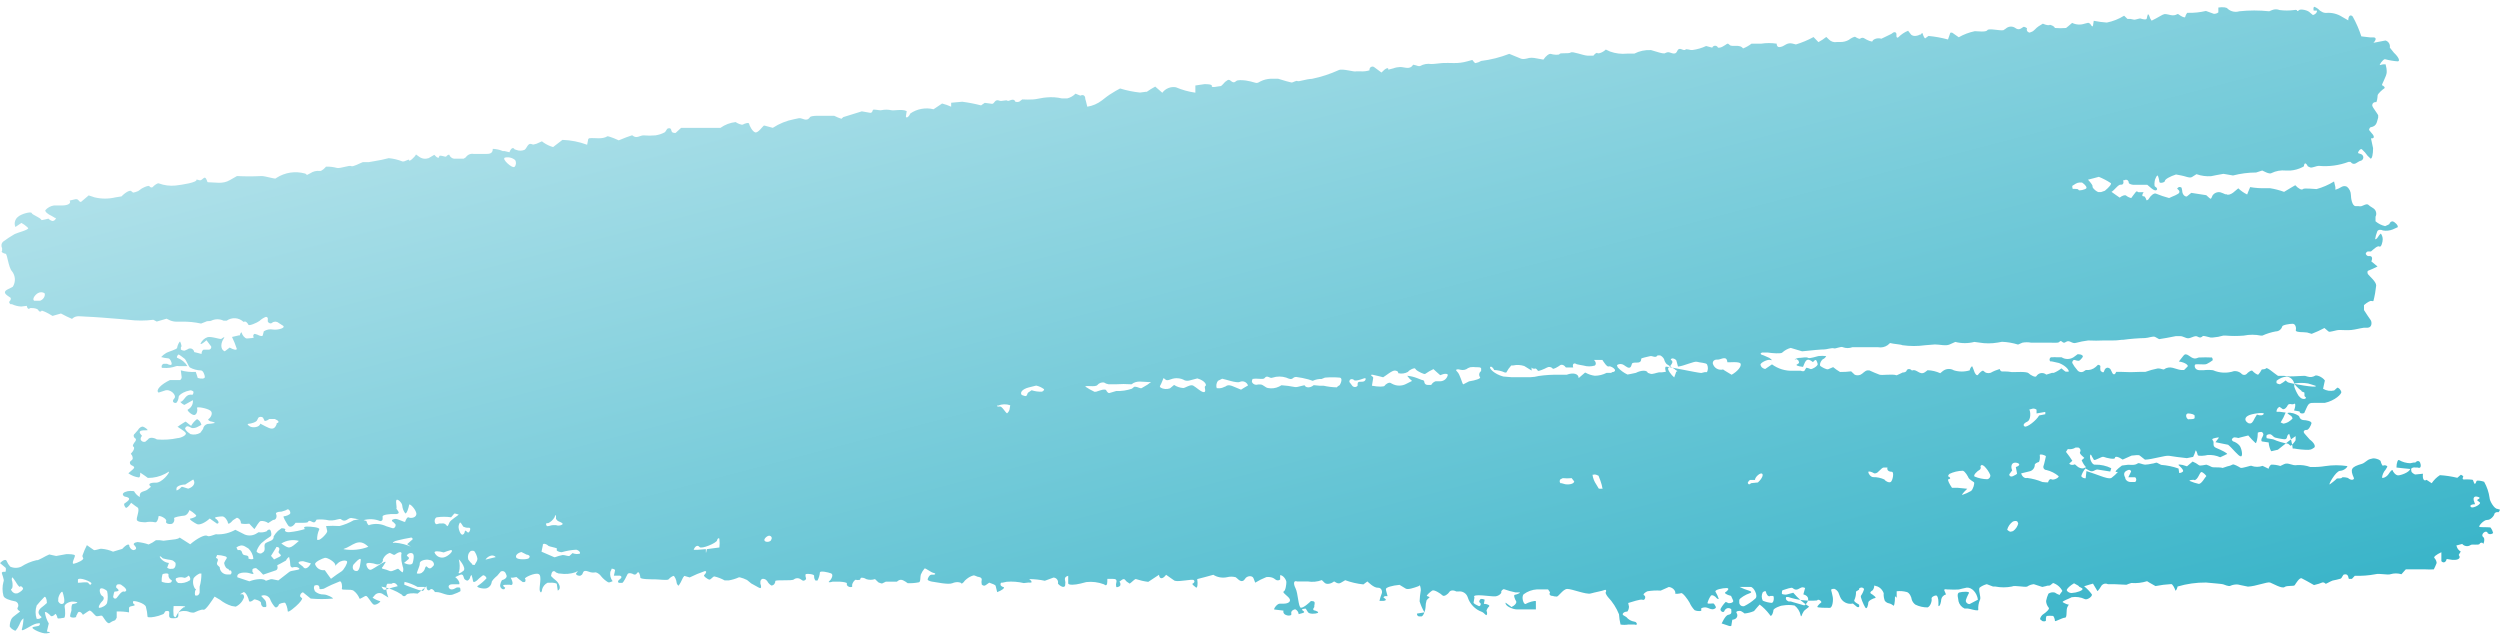 <svg width="82" height="21" viewBox="0 0 82 21" fill="none" xmlns="http://www.w3.org/2000/svg">
<path d="M62.156 19.557C62.156 19.774 62.127 19.919 62.087 19.851L62.036 19.818C61.993 19.789 61.913 19.789 61.876 19.756L61.825 19.713C61.792 19.631 61.778 19.543 61.785 19.455L61.76 19.401C61.722 19.328 61.66 19.271 61.586 19.238L61.476 19.205C61.476 19.288 61.433 19.364 61.404 19.375C61.375 19.386 61.316 19.444 61.371 19.473C61.425 19.502 61.567 19.608 61.505 19.615C61.444 19.622 61.28 19.702 61.28 19.767C61.28 19.832 61.236 20.01 61.182 19.927C61.127 19.843 61.007 19.564 61.04 19.539C61.087 19.473 61.121 19.399 61.142 19.321C61.131 19.3 61.113 19.284 61.09 19.276C61.068 19.268 61.044 19.268 61.022 19.277L60.978 19.303C60.978 19.303 60.978 19.332 60.978 19.339L60.877 19.404C60.881 19.5 60.862 19.596 60.822 19.684C60.786 19.734 60.967 19.822 60.978 19.832C60.984 19.857 60.984 19.883 60.978 19.909C60.968 19.913 60.957 19.916 60.946 19.916C60.934 19.916 60.923 19.913 60.913 19.909L60.775 19.796C60.689 19.816 60.599 19.804 60.522 19.762C60.444 19.721 60.384 19.653 60.353 19.571L60.298 19.43C60.269 19.379 60.225 19.338 60.171 19.314H60.138C60.084 19.314 60.051 19.339 60.062 19.357C60.073 19.375 60.091 19.484 60.113 19.575C60.135 19.666 60.113 19.938 60.015 19.938C59.917 19.938 59.6 19.938 59.608 19.905C59.615 19.872 59.684 19.796 59.731 19.767C59.779 19.738 59.637 19.622 59.6 19.695C59.281 19.721 58.959 19.683 58.655 19.582H58.586C58.56 19.637 58.586 19.698 58.666 19.727H58.735C58.763 19.734 58.791 19.742 58.819 19.753L59.182 19.858C59.364 19.716 59.349 19.546 59.15 19.495L59.208 19.285C59.182 19.274 59.155 19.267 59.128 19.263C59.022 19.263 58.946 19.419 58.797 19.288C58.761 19.256 58.582 19.325 58.477 19.357C58.451 19.357 58.444 19.422 58.444 19.459C58.444 19.495 58.488 19.495 58.517 19.499C58.547 19.506 58.578 19.506 58.608 19.499L58.819 19.441C58.968 19.618 59.144 19.772 59.339 19.898C59.28 19.959 59.186 20.003 59.153 20.068L59.117 20.133C59.091 20.224 59.066 20.239 59.059 20.173C59.032 20.049 58.963 19.939 58.862 19.861C58.734 19.838 58.602 19.838 58.473 19.861C58.397 19.861 58.168 19.959 58.168 20.014C58.168 20.068 58.124 20.209 58.073 20.199L58.033 20.144C57.943 20.026 57.836 19.919 57.717 19.829L57.633 19.923L57.532 20.043C57.434 20.085 57.329 20.112 57.223 20.122C57.185 20.093 57.145 20.066 57.103 20.043C57.055 20.025 56.913 20.043 56.961 20.108C57.008 20.173 56.997 20.311 56.819 20.329L56.79 20.507C56.79 20.507 56.79 20.54 56.764 20.536H56.739C56.714 20.536 56.594 20.485 56.47 20.449L56.535 20.326C56.572 20.264 56.626 20.177 56.688 20.166C56.812 20.141 56.79 20.079 56.786 20.021V19.985C56.767 19.965 56.743 19.952 56.716 19.947C56.69 19.942 56.662 19.945 56.637 19.956L56.597 19.985C56.565 20.006 56.561 20.064 56.532 20.072H56.495C56.444 20.05 56.419 20.003 56.437 19.966C56.481 19.884 56.538 19.808 56.605 19.742L56.699 19.785C56.724 19.785 56.794 19.785 56.834 19.749C56.874 19.713 56.834 19.691 56.834 19.666L56.779 19.546C56.623 19.506 56.543 19.451 56.597 19.422C56.652 19.393 56.754 19.288 56.63 19.288C56.506 19.288 56.245 19.339 56.266 19.404C56.313 19.481 56.349 19.562 56.376 19.647C56.359 19.647 56.343 19.643 56.328 19.636C56.314 19.628 56.301 19.617 56.292 19.604C56.27 19.568 56.157 19.491 56.117 19.539C56.066 19.611 56.028 19.692 56.005 19.778C56.005 19.825 56.172 19.778 56.215 19.8L56.241 19.836C56.263 19.865 56.288 19.909 56.277 19.938C56.263 19.952 56.246 19.964 56.227 19.972C56.209 19.98 56.189 19.985 56.168 19.985C56.096 19.985 56.026 19.934 55.954 19.923C55.901 19.918 55.848 19.928 55.801 19.952V20.035C55.728 20.051 55.652 20.043 55.583 20.014C55.513 19.94 55.457 19.856 55.416 19.763C55.365 19.669 55.197 19.437 55.143 19.455C55.088 19.473 54.925 19.495 54.947 19.455C54.968 19.415 54.903 19.274 54.739 19.252L54.594 19.317L54.47 19.372C54.326 19.362 54.181 19.37 54.038 19.393C53.983 19.412 53.86 19.499 53.929 19.528C53.998 19.557 53.954 19.705 53.881 19.673C53.809 19.64 53.518 19.749 53.405 19.778L53.431 19.901C53.431 19.956 53.398 20.061 53.365 20.061C53.26 20.061 53.187 20.144 53.245 20.18L53.343 20.239C53.41 20.321 53.504 20.375 53.609 20.391C53.685 20.391 53.743 20.532 53.609 20.485H53.514H53.405C53.322 20.499 53.237 20.499 53.154 20.485C53.127 20.375 53.11 20.262 53.103 20.148C53.019 19.938 52.895 19.746 52.74 19.582C52.711 19.549 52.649 19.451 52.667 19.43C52.685 19.408 52.7 19.321 52.623 19.354C52.547 19.386 52.329 19.422 52.176 19.466C52.023 19.509 51.558 19.314 51.405 19.317C51.253 19.321 51.1 19.615 51.042 19.564H50.998L50.925 19.546C50.842 19.546 50.802 19.491 50.838 19.444V19.422L50.776 19.332H50.413C50.255 19.341 50.103 19.397 49.977 19.491C49.889 19.578 49.977 19.854 50.046 19.807C50.115 19.76 50.358 19.687 50.377 19.72V19.988C50.144 19.988 49.864 19.988 49.748 19.988C49.631 19.988 49.355 19.88 49.384 19.767L49.551 19.89L49.577 19.912C49.693 19.854 49.762 19.767 49.726 19.713C49.689 19.658 49.635 19.517 49.686 19.509C49.737 19.502 49.86 19.459 49.853 19.43H49.704C49.58 19.405 49.459 19.371 49.34 19.328C49.297 19.31 49.228 19.39 49.242 19.419C49.257 19.448 49.18 19.542 49.053 19.56C48.926 19.578 48.25 19.448 48.362 19.597L48.333 19.767C48.333 19.8 48.442 19.851 48.511 19.883C48.548 19.883 48.573 19.84 48.566 19.818V19.8C48.566 19.778 48.515 19.756 48.519 19.738C48.52 19.719 48.525 19.701 48.535 19.684C48.544 19.668 48.557 19.654 48.573 19.644C48.616 19.642 48.658 19.65 48.697 19.669L48.671 19.807C48.799 19.807 48.875 19.861 48.842 19.89C48.809 19.919 48.744 20.014 48.762 20.046C48.78 20.079 48.791 20.173 48.744 20.177C48.693 20.141 48.657 20.086 48.602 20.068C48.494 20.029 48.395 19.965 48.316 19.882C48.235 19.799 48.175 19.699 48.141 19.589C48.12 19.527 48.079 19.473 48.023 19.439C47.967 19.404 47.9 19.391 47.835 19.401H47.766C47.679 19.35 47.573 19.357 47.537 19.419C47.501 19.48 47.366 19.586 47.312 19.528C47.257 19.47 47.035 19.328 46.974 19.372C46.912 19.415 46.766 19.539 46.806 19.549C46.846 19.56 46.908 19.593 46.886 19.6C46.849 19.624 46.817 19.654 46.792 19.691C46.77 19.763 46.759 19.837 46.759 19.912C46.759 19.985 46.701 20.191 46.632 20.217H46.577H46.544C46.505 20.217 46.475 20.18 46.475 20.126L46.723 20.086C46.655 19.972 46.602 19.85 46.563 19.724C46.568 19.602 46.581 19.481 46.603 19.361C46.603 19.285 46.574 19.147 46.544 19.219L46.497 19.238C46.374 19.281 46.181 19.35 46.108 19.306L45.905 19.183C45.661 19.205 45.457 19.267 45.457 19.321C45.457 19.375 45.505 19.502 45.512 19.553H45.436C45.41 19.553 45.374 19.586 45.377 19.597C45.381 19.608 45.552 19.687 45.377 19.709H45.246C45.266 19.625 45.291 19.543 45.323 19.462C45.345 19.412 45.323 19.27 45.192 19.277C45.061 19.285 44.868 19.085 44.85 19.071L44.719 19.169C44.516 19.147 44.315 19.101 44.123 19.031L43.981 19.114C43.869 19.183 43.774 19.056 43.752 19.074C43.654 19.154 43.512 19.176 43.45 19.118L43.356 19.027C43.208 19.083 43.047 19.098 42.891 19.071H42.723H42.542C42.436 19.031 42.411 19.132 42.494 19.296C42.578 19.459 42.585 19.93 42.672 19.934C42.76 19.938 42.952 19.763 42.996 19.716H43.032C43.16 19.716 43.116 19.811 43.109 19.865V19.912C43.062 19.963 43.062 20.014 43.109 20.021C43.156 20.028 43.287 20.079 43.214 20.108C43.141 20.137 42.945 20.148 42.901 20.079L42.829 19.963C42.829 19.963 42.731 19.963 42.705 19.992C42.68 20.021 42.88 20.072 42.705 20.115L42.596 20.144C42.593 20.11 42.582 20.078 42.563 20.05C42.544 20.022 42.517 20 42.487 19.985C42.443 19.985 42.327 20.032 42.356 20.133C42.385 20.235 42.051 20.206 42.098 20.028L41.8 19.992C41.76 19.992 41.873 19.807 41.974 19.8H42.102C42.254 19.8 42.342 19.734 42.302 19.647C42.262 19.56 42.04 19.43 42.105 19.401C42.171 19.372 42.193 19.158 42.193 19.092C42.193 19.027 42.098 18.868 41.989 18.864V19.009C41.967 19.027 41.94 19.036 41.913 19.036C41.885 19.036 41.858 19.027 41.836 19.009L41.796 18.98L41.753 18.955C41.683 18.927 41.608 18.919 41.535 18.929C41.408 18.979 41.287 19.04 41.171 19.111L41.113 18.962C41.076 18.871 40.902 18.878 40.836 18.987C40.771 19.096 40.68 19.071 40.596 18.987L40.531 18.933C40.437 18.908 40.338 18.908 40.244 18.933C40.09 18.965 39.929 18.937 39.797 18.853L39.546 18.922L39.269 18.994C39.298 19.176 39.269 19.299 39.229 19.27C39.189 19.241 39.077 19.154 39.117 19.143C39.157 19.132 39.208 19.071 39.153 19.027C39.099 18.984 38.691 19.092 38.531 19.049L38.48 19.016L38.248 18.853C38.135 19.005 38.03 19.002 38.015 18.853L37.757 19.023L37.662 19.085C37.525 19.068 37.39 19.037 37.259 18.994C37.233 18.976 37.128 19.092 37.055 19.143L36.957 19.078C36.913 19.049 36.895 18.944 36.786 19.027L36.717 19.078C36.734 19.096 36.745 19.119 36.749 19.144C36.753 19.168 36.749 19.193 36.739 19.216C36.714 19.238 36.63 19.281 36.612 19.248V19.223C36.568 19.143 36.724 18.98 36.488 18.987H36.321C36.321 19.114 36.321 19.209 36.255 19.194L36.208 19.165C36.024 19.095 35.826 19.07 35.63 19.092L35.445 19.14C35.241 19.19 35.059 19.194 35.037 19.14V19.118C35.037 19.089 35.037 18.886 35.037 18.886C34.845 18.936 34.972 19.063 34.939 19.151V19.187C34.939 19.238 34.896 19.263 34.841 19.245C34.787 19.227 34.681 19.151 34.703 19.122C34.706 19.1 34.705 19.078 34.699 19.057C34.693 19.036 34.682 19.016 34.668 19C34.654 18.983 34.637 18.969 34.617 18.959C34.597 18.95 34.576 18.945 34.554 18.944L34.477 18.973L34.27 19.049C34.102 19.013 33.93 18.995 33.758 18.994L33.823 19.052C33.823 19.052 33.849 19.103 33.823 19.107C33.794 19.111 33.765 19.111 33.736 19.107L33.58 19.125C33.396 19.082 33.207 19.067 33.02 19.082L32.885 19.111H32.842C32.832 19.119 32.824 19.129 32.82 19.141C32.816 19.153 32.815 19.166 32.817 19.178C32.819 19.191 32.825 19.203 32.833 19.212C32.841 19.222 32.851 19.23 32.863 19.234L32.907 19.259H32.929C32.954 19.292 32.856 19.368 32.707 19.422L32.66 19.227C32.66 19.176 32.525 19.143 32.445 19.111C32.445 19.111 32.401 19.147 32.376 19.161L32.336 19.19C32.326 19.198 32.313 19.204 32.301 19.207C32.288 19.21 32.274 19.211 32.261 19.208C32.248 19.206 32.236 19.201 32.225 19.193C32.214 19.186 32.205 19.176 32.198 19.165V19.125C32.169 19.06 32.263 18.962 32.114 18.926C32.049 18.926 31.98 18.864 31.925 18.875C31.845 18.898 31.771 18.938 31.707 18.991L31.649 19.042C31.594 19.122 31.54 19.161 31.525 19.129C31.511 19.096 31.369 19.071 31.238 19.129C31.107 19.187 30.675 19.089 30.62 19.085C30.566 19.082 30.427 19.049 30.427 19.009C30.427 18.969 30.485 18.849 30.555 18.849H30.602H30.642C30.7 18.831 30.682 18.802 30.609 18.788C30.536 18.773 30.351 18.625 30.326 18.646C30.274 18.707 30.232 18.776 30.202 18.849C30.18 18.915 30.202 19.096 30.137 19.1C30.017 19.124 29.895 19.133 29.773 19.129L29.7 19.078C29.587 19.005 29.515 18.991 29.42 19.078C29.38 19.078 29.213 19.078 29.057 19.078L28.929 19.14C28.888 19.132 28.847 19.118 28.809 19.1L28.78 19.071L28.7 18.994C28.606 19.026 28.504 19.026 28.41 18.994C28.377 18.962 28.242 18.926 28.231 18.965L28.213 18.994V19.016C28.162 19.029 28.108 19.029 28.057 19.016C28.004 19.056 27.967 19.112 27.951 19.176V19.248C27.92 19.26 27.886 19.261 27.854 19.25C27.822 19.24 27.795 19.219 27.777 19.19V19.132C27.777 19.107 27.664 19.085 27.533 19.078H27.413H27.311C27.195 19.114 27.148 19.103 27.21 19.052C27.271 19.002 27.352 18.842 27.257 18.806C27.163 18.77 26.912 18.715 26.893 18.773C26.886 18.867 26.858 18.959 26.813 19.042H26.748C26.731 19.02 26.718 18.995 26.71 18.968C26.703 18.941 26.701 18.913 26.704 18.886C26.704 18.831 26.486 18.813 26.439 18.828C26.392 18.842 26.439 18.962 26.439 18.976C26.439 18.991 26.421 19.038 26.363 19.045H26.334L26.268 19.005C26.236 18.979 26.195 18.965 26.154 18.965C26.112 18.965 26.071 18.979 26.039 19.005C25.977 19.063 25.436 19.005 25.428 19.06V19.092L25.41 19.136C25.4 19.157 25.385 19.174 25.366 19.186C25.346 19.198 25.324 19.205 25.301 19.205C25.242 19.169 25.194 19.118 25.163 19.056L25.126 19.02C25.109 19.006 25.089 18.997 25.068 18.991C25.047 18.985 25.025 18.984 25.003 18.987C24.986 18.995 24.971 19.007 24.96 19.022C24.949 19.038 24.943 19.056 24.941 19.074V19.143C24.977 19.238 24.97 19.303 24.923 19.288C24.876 19.274 24.748 19.19 24.639 19.136L24.556 19.067L24.501 19.023C24.426 18.985 24.347 18.956 24.265 18.936H24.236C24.128 18.985 24.014 19.019 23.898 19.038H23.77C23.665 18.979 23.551 18.935 23.432 18.907C23.374 18.907 23.312 19.031 23.254 19.009C23.196 18.987 23.058 18.893 23.098 18.86C23.138 18.828 23.21 18.723 23.116 18.733C22.947 18.791 22.781 18.86 22.621 18.94L22.447 18.889C22.415 18.922 22.39 18.962 22.374 19.005C22.343 19.078 22.304 19.147 22.258 19.212C22.239 19.2 22.224 19.184 22.213 19.165C22.201 19.146 22.194 19.125 22.192 19.103C22.192 19.045 22.127 18.882 22.087 18.889C22.026 18.913 21.972 18.952 21.931 19.002C21.887 19.045 21.603 19.002 21.48 19.002C21.356 19.002 21.003 19.002 21.003 18.944C21.003 18.886 20.963 18.748 20.92 18.77L20.887 18.806C20.882 18.815 20.875 18.824 20.866 18.831C20.858 18.837 20.848 18.842 20.837 18.845C20.827 18.847 20.816 18.848 20.805 18.846C20.794 18.845 20.784 18.841 20.774 18.835C20.745 18.809 20.607 18.773 20.582 18.835C20.556 18.897 20.447 19.111 20.411 19.118H20.32C20.265 19.118 20.255 19.063 20.295 19.027L20.327 19.002L20.36 18.973C20.4 18.936 20.389 18.897 20.335 18.882H20.135C20.151 18.82 20.165 18.757 20.175 18.694C20.175 18.694 20.124 18.646 20.058 18.654V18.672L20.018 18.759C20.009 18.812 20.011 18.867 20.024 18.919C20.037 18.972 20.061 19.021 20.095 19.063L20 19.1H19.949C19.86 19.048 19.781 18.98 19.716 18.9C19.687 18.846 19.556 18.744 19.491 18.78H19.437C19.353 18.78 19.269 18.719 19.189 18.726C19.109 18.733 19.128 18.831 19.073 18.86L19.029 18.886C18.92 18.886 18.866 18.831 18.909 18.791C18.953 18.752 18.978 18.704 18.877 18.77C18.714 18.825 18.541 18.84 18.371 18.813H18.331L18.237 18.777C18.182 18.708 18.117 18.723 18.091 18.809L18.073 18.893C18.122 18.946 18.176 18.994 18.233 19.038C18.313 19.1 18.44 19.296 18.295 19.372L18.262 19.151C18.262 19.129 18.117 19.103 18.048 19.114H17.96C17.917 19.135 17.879 19.165 17.848 19.202C17.817 19.239 17.795 19.282 17.782 19.328C17.782 19.393 17.742 19.488 17.706 19.379C17.67 19.27 17.793 18.878 17.666 18.828C17.539 18.777 17.197 18.944 17.219 18.98L17.237 19.013V19.031C17.237 19.052 17.237 19.082 17.201 19.092H17.146C17.074 19.041 17.005 18.985 16.939 18.926L16.826 18.947H16.75C16.844 19.118 16.83 19.219 16.721 19.18H16.644C16.532 19.18 16.43 19.18 16.572 19.277C16.572 19.277 16.546 19.328 16.535 19.328H16.492C16.468 19.319 16.446 19.303 16.431 19.283C16.415 19.262 16.406 19.238 16.404 19.212C16.404 19.165 16.441 19.023 16.488 19.02C16.535 19.016 16.641 18.947 16.615 18.875L16.59 18.813L16.568 18.773C16.551 18.752 16.527 18.738 16.5 18.733C16.473 18.729 16.446 18.734 16.422 18.748L16.393 18.784L16.314 18.878C16.204 18.969 16.121 19.067 16.128 19.096C16.122 19.14 16.105 19.181 16.077 19.216C16.05 19.25 16.013 19.276 15.972 19.292C15.863 19.332 15.59 19.263 15.67 19.216C15.775 19.146 15.872 19.063 15.957 18.969C15.957 18.944 15.921 18.875 15.845 18.868L15.815 18.889L15.717 18.969C15.619 19.078 15.528 19.122 15.517 19.063C15.505 18.993 15.488 18.924 15.466 18.857C15.442 18.877 15.425 18.905 15.419 18.936C15.419 18.98 15.339 19.078 15.296 19.034L15.255 19.013C15.183 18.969 15.234 18.78 15.059 18.868L14.932 18.929C15.03 19.002 15.088 19.107 15.063 19.165H14.834C14.721 19.165 14.688 19.234 14.736 19.296C14.783 19.357 14.87 19.335 14.932 19.296C14.956 19.277 14.985 19.267 15.015 19.267C15.045 19.267 15.092 19.267 15.095 19.292C15.099 19.317 15.114 19.383 15.095 19.397C15.032 19.432 14.965 19.461 14.896 19.484C14.681 19.586 14.51 19.419 14.306 19.419H14.267C14.216 19.328 14.147 19.296 14.11 19.339C14.074 19.383 13.987 19.383 13.99 19.23L13.765 19.415L13.699 19.47C13.518 19.444 13.361 19.47 13.336 19.502C13.31 19.535 13.245 19.604 13.176 19.502C12.975 19.37 12.748 19.281 12.511 19.241L12.543 19.292C12.591 19.361 12.598 19.361 12.74 19.314L12.863 19.274L13.045 19.227C13.001 19.129 12.91 19.092 12.845 19.147H12.827H12.707C12.645 19.198 12.66 19.404 12.74 19.6L12.58 19.502C12.557 19.483 12.531 19.468 12.502 19.46C12.474 19.451 12.444 19.449 12.414 19.454C12.384 19.458 12.356 19.469 12.332 19.486C12.307 19.502 12.286 19.524 12.271 19.549L12.22 19.604C12.293 19.654 12.374 19.692 12.46 19.716C12.529 19.716 12.325 19.876 12.249 19.825C12.172 19.774 12.06 19.546 12.005 19.546C11.951 19.546 11.794 19.676 11.791 19.629C11.751 19.529 11.684 19.441 11.598 19.375C11.514 19.31 11.194 19.375 11.213 19.31C11.231 19.245 11.213 19.071 11.151 19.067C10.969 19.136 10.791 19.217 10.62 19.31C10.591 19.31 10.5 19.343 10.478 19.31V19.288C10.478 19.194 10.409 19.176 10.329 19.201C10.304 19.201 10.285 19.288 10.304 19.325L10.329 19.393C10.368 19.429 10.414 19.457 10.464 19.475C10.514 19.493 10.567 19.501 10.62 19.499C10.725 19.499 10.944 19.611 10.918 19.633C10.676 19.655 10.433 19.655 10.191 19.633L9.936 19.426C9.908 19.435 9.883 19.453 9.866 19.477C9.849 19.501 9.841 19.531 9.842 19.56L9.875 19.593L9.896 19.615C9.936 19.615 9.896 19.691 9.802 19.792C9.707 19.894 9.438 20.122 9.438 20.046C9.438 19.97 9.38 19.767 9.337 19.767C9.293 19.767 9.151 19.796 9.144 19.836C9.137 19.876 9.067 19.956 9.017 19.909C8.945 19.829 8.89 19.737 8.853 19.637C8.825 19.588 8.78 19.552 8.727 19.535C8.674 19.518 8.616 19.522 8.566 19.546L8.689 19.68C8.733 19.724 8.729 19.8 8.737 19.861C8.744 19.923 8.7 19.912 8.678 19.912H8.635C8.611 19.899 8.591 19.879 8.578 19.854C8.565 19.83 8.559 19.802 8.562 19.774C8.562 19.713 8.348 19.637 8.326 19.666C8.304 19.695 8.177 19.778 8.166 19.702C8.155 19.626 8.071 19.43 7.995 19.419L7.955 19.444L7.875 19.491C7.813 19.459 7.82 19.466 7.875 19.491H7.959C7.984 19.491 8.006 19.542 8.006 19.589C7.983 19.656 7.948 19.718 7.901 19.771C7.854 19.824 7.797 19.867 7.733 19.898L7.599 19.876C7.46 19.833 7.33 19.764 7.217 19.673L7.039 19.568C7.111 19.444 7.119 19.448 7.039 19.568C6.959 19.687 6.744 20.025 6.675 19.999C6.606 19.974 6.395 20.079 6.363 20.093C6.296 20.098 6.23 20.085 6.17 20.057C6.119 20.035 5.904 20.021 5.85 20.101V20.177C5.85 20.271 5.784 20.279 5.694 20.279C5.603 20.279 5.541 20.279 5.548 20.173C5.555 20.068 5.566 20.025 5.443 20.043C5.406 20.043 5.392 20.13 5.352 20.144L5.203 20.199C5.014 20.253 4.857 20.264 4.839 20.228C4.833 20.117 4.814 20.008 4.785 19.901C4.752 19.785 4.37 19.676 4.363 19.731V19.774C4.363 19.811 4.49 19.851 4.363 19.872C4.236 19.894 4.225 19.912 4.232 19.992V20.086C4.099 20.061 3.964 20.052 3.828 20.057V20.26C3.803 20.311 3.774 20.351 3.767 20.347C3.705 20.366 3.647 20.395 3.596 20.434C3.512 20.489 3.388 20.224 3.348 20.199C3.308 20.173 3.196 20.239 3.141 20.199C3.087 20.159 2.97 19.988 2.919 20.035L2.876 20.061L2.72 20.166C2.65 20.05 2.567 20.035 2.538 20.13L2.498 20.206V20.239C2.469 20.251 2.438 20.258 2.407 20.258C2.376 20.258 2.345 20.251 2.316 20.239C2.265 20.209 2.352 20.043 2.345 19.999C2.338 19.956 2.345 19.818 2.385 19.814C2.425 19.811 2.545 19.778 2.538 19.763C2.53 19.749 2.45 19.731 2.37 19.731C2.291 19.731 2.098 19.807 2.12 19.901C2.141 19.996 2.152 20.264 2.098 20.264C2.043 20.264 1.891 20.315 1.883 20.264C1.876 20.213 1.829 20.108 1.807 20.144C1.785 20.18 1.694 20.242 1.658 20.195C1.622 20.148 1.487 20.035 1.472 20.086C1.491 20.214 1.534 20.337 1.6 20.449L1.574 20.558L1.538 20.714C1.676 20.735 1.669 20.761 1.52 20.775C1.371 20.79 1.036 20.627 1.065 20.583C1.094 20.54 1.269 20.554 1.294 20.507C1.32 20.46 1.342 20.42 1.185 20.456C1.029 20.492 0.694 20.754 0.716 20.645C0.748 20.526 0.766 20.405 0.771 20.282C0.771 20.282 0.694 20.337 0.665 20.42C0.636 20.503 0.52 20.717 0.491 20.685L0.447 20.663C0.406 20.645 0.369 20.616 0.342 20.579L0.32 20.55C0.318 20.465 0.337 20.381 0.374 20.304C0.418 20.209 0.694 20.061 0.651 20.046C0.607 20.032 0.545 19.966 0.582 19.927C0.593 19.907 0.6 19.884 0.601 19.861C0.601 19.838 0.596 19.815 0.586 19.794C0.575 19.774 0.56 19.756 0.54 19.743C0.521 19.73 0.499 19.722 0.476 19.72C0.342 19.695 0.131 19.633 0.113 19.542C0.073 19.392 0.073 19.235 0.113 19.085C0.16 19.02 0.044 18.809 0.062 18.777L0.095 18.755C0.116 18.755 0.178 18.755 0.182 18.755C0.185 18.755 0.207 18.646 0.182 18.621L0 18.469C0.098 18.367 0.196 18.334 0.218 18.4C0.246 18.468 0.285 18.53 0.334 18.585C0.391 18.611 0.453 18.625 0.516 18.625C0.579 18.625 0.641 18.611 0.698 18.585C0.851 18.487 1.019 18.415 1.196 18.374C1.258 18.396 1.487 18.233 1.618 18.186L1.727 18.211L1.843 18.236L2.178 18.175C2.251 18.175 2.45 18.175 2.458 18.222C2.465 18.269 2.323 18.512 2.425 18.49C2.527 18.469 2.767 18.363 2.727 18.305L2.705 18.255V18.222C2.744 18.105 2.793 17.991 2.85 17.881L3.072 18.037C3.105 18.062 3.214 18.015 3.29 18.001H3.345C3.47 18.013 3.593 18.044 3.708 18.095L3.861 18.048L4.01 18.004C4.148 17.852 4.25 17.816 4.243 17.921L4.265 17.961C4.276 17.982 4.292 18.001 4.311 18.015C4.331 18.03 4.353 18.04 4.377 18.044C4.49 18.026 4.479 17.965 4.421 17.899L4.403 17.881C4.359 17.841 4.403 17.794 4.512 17.779C4.636 17.791 4.758 17.817 4.875 17.859C4.961 17.822 5.042 17.775 5.115 17.718H5.235L5.363 17.736L5.748 17.689L5.821 17.671C5.85 17.671 5.89 17.627 5.897 17.634L6.239 17.852C6.475 17.649 6.726 17.526 6.799 17.576C6.872 17.627 7.079 17.497 7.115 17.526C7.326 17.533 7.535 17.482 7.719 17.377L8.028 17.533C8.093 17.559 8.163 17.569 8.233 17.561C8.303 17.554 8.37 17.529 8.428 17.489L8.482 17.457C8.573 17.472 8.666 17.46 8.751 17.424C8.751 17.399 8.838 17.341 8.868 17.388C8.897 17.435 8.922 17.569 8.868 17.595C8.763 17.66 8.665 17.734 8.573 17.816C8.501 17.893 8.447 17.984 8.413 18.084C8.429 18.11 8.452 18.13 8.479 18.142C8.506 18.154 8.536 18.158 8.566 18.153L8.613 18.124C8.755 18.044 8.613 17.881 8.718 17.812C8.824 17.743 8.988 17.743 8.977 17.591C9.015 17.525 9.063 17.465 9.118 17.413L9.206 17.348L9.235 17.326C9.326 17.326 9.38 17.355 9.355 17.377C9.329 17.399 9.355 17.471 9.511 17.453C9.683 17.435 9.852 17.4 10.016 17.348C9.973 17.348 9.929 17.275 10.06 17.272C10.191 17.268 10.507 17.297 10.471 17.366C10.422 17.473 10.398 17.59 10.402 17.707H10.442C10.504 17.729 10.747 17.479 10.733 17.42L10.696 17.254C10.843 17.244 10.99 17.244 11.136 17.254C11.298 17.212 11.454 17.149 11.598 17.065C11.738 17.028 11.886 17.037 12.02 17.09C12.02 17.13 12.089 17.268 12.121 17.217C12.303 17.163 12.499 17.178 12.671 17.261L12.878 17.326H12.91C12.935 17.316 12.955 17.297 12.966 17.273C12.978 17.248 12.98 17.221 12.972 17.195L12.94 17.163L12.899 17.123C12.823 17.083 12.849 17.036 12.954 17.021C13.059 17.007 13.281 17.156 13.292 17.108C13.303 17.061 13.361 16.942 13.405 16.971C13.448 17 13.634 17 13.656 16.873C13.678 16.746 13.43 16.481 13.419 16.561C13.409 16.641 13.339 16.866 13.292 16.837C13.236 16.764 13.202 16.677 13.194 16.586C13.194 16.495 13.03 16.34 13.001 16.405C12.972 16.47 13.027 16.637 13.001 16.684L13.038 16.735L13.07 16.786C13.1 16.837 13.038 16.873 12.932 16.862C12.827 16.851 12.529 16.88 12.55 16.945V16.989V17.018C12.552 17.035 12.546 17.053 12.534 17.067C12.523 17.08 12.506 17.088 12.489 17.09H12.467C12.295 17.021 12.104 17.01 11.925 17.061C11.895 17.067 11.864 17.067 11.834 17.061C11.732 17.026 11.626 17.001 11.518 16.989C11.405 16.989 11.332 17.159 11.18 17.029C11.147 17 10.998 17.069 10.9 17.069H10.794C10.66 17.039 10.521 17.03 10.384 17.043L10.358 17.087C10.285 17.225 10.169 17.003 10.1 17.119C10.1 17.145 9.984 17.148 9.926 17.148H9.693C9.613 17.279 9.504 17.315 9.449 17.232C9.395 17.148 9.26 16.934 9.311 16.934C9.362 16.934 9.518 16.887 9.522 16.829C9.526 16.771 9.467 16.655 9.387 16.731L9.315 16.757L9.231 16.782C9.107 16.782 9.027 16.815 9.057 16.866C9.086 16.916 9.075 17.061 8.958 17.054L8.911 17.083L8.798 17.156C8.728 17.106 8.641 17.082 8.555 17.09C8.497 17.09 8.402 17.283 8.344 17.355L8.3 17.308L8.177 17.177C8.009 17.199 7.886 17.177 7.9 17.156C7.902 17.116 7.889 17.077 7.866 17.046C7.842 17.014 7.808 16.991 7.77 16.982L7.73 17.007L7.639 17.065C7.555 17.17 7.479 17.206 7.475 17.148C7.471 17.09 7.381 16.938 7.293 16.938C7.206 16.938 6.999 16.963 7.061 17C7.122 17.036 7.235 17.159 7.119 17.177L7.09 17.156L6.879 17.007C6.73 17.148 6.544 17.228 6.464 17.192C6.384 17.156 6.173 17.021 6.243 17.011C6.312 17 6.45 16.949 6.435 16.909C6.421 16.869 6.206 16.706 6.206 16.742C6.206 16.778 6.133 16.905 6.043 16.913C5.952 16.92 5.679 16.963 5.712 17.003C5.722 17.036 5.721 17.072 5.708 17.104C5.696 17.137 5.673 17.164 5.643 17.181C5.566 17.203 5.414 17.181 5.45 17.094C5.486 17.007 5.199 16.88 5.199 16.942C5.199 17.003 5.148 17.156 5.083 17.13C4.981 17.109 4.876 17.109 4.774 17.13C4.719 17.13 4.519 17.13 4.49 17.058C4.461 16.985 4.596 16.724 4.516 16.648L4.446 16.601L4.301 16.492C4.232 16.601 4.152 16.673 4.127 16.655C4.101 16.637 4.032 16.521 4.101 16.503L4.145 16.47C4.254 16.394 4.294 16.321 4.097 16.289C4.079 16.284 4.062 16.274 4.05 16.26C4.038 16.246 4.03 16.228 4.028 16.209C4.028 16.184 4.072 16.147 4.105 16.137L4.188 16.111C4.301 16.093 4.396 16.111 4.396 16.111C4.44 16.191 4.505 16.258 4.585 16.303V16.249C4.585 16.104 4.756 16.126 4.835 16.06L4.952 15.966C4.839 15.883 4.912 15.825 5.112 15.832C5.312 15.839 5.574 15.502 5.541 15.469L5.414 15.542C5.24 15.632 5.046 15.678 4.85 15.676L4.734 15.592L4.599 15.502C4.599 15.582 4.599 15.65 4.556 15.661C4.431 15.645 4.312 15.598 4.21 15.524L4.356 15.397C4.461 15.306 4.356 15.288 4.305 15.255C4.254 15.223 4.239 15.146 4.305 15.106C4.37 15.066 4.363 15.008 4.327 14.932L4.29 14.885C4.392 14.78 4.428 14.675 4.374 14.649C4.319 14.624 4.421 14.497 4.439 14.475C4.457 14.454 4.472 14.392 4.439 14.381C4.406 14.37 4.345 14.28 4.421 14.225L4.468 14.171L4.519 14.113C4.566 14.029 4.646 13.978 4.697 13.997C4.748 14.015 4.861 14.091 4.835 14.113H4.814C4.657 14.113 4.479 14.113 4.657 14.294C4.657 14.294 4.617 14.348 4.614 14.377V14.421C4.626 14.448 4.648 14.47 4.676 14.483C4.703 14.495 4.734 14.498 4.763 14.49L4.803 14.457L4.854 14.414C4.89 14.345 5.025 14.338 5.148 14.414C5.376 14.433 5.605 14.418 5.828 14.37C5.915 14.37 6.13 14.28 6.093 14.203C6.057 14.127 5.817 14.015 5.824 13.986H5.846C5.884 13.955 5.924 13.927 5.966 13.902C6.01 13.877 6.086 13.822 6.093 13.83L6.268 13.968C6.317 13.88 6.384 13.805 6.464 13.746C6.5 13.766 6.531 13.793 6.556 13.825C6.58 13.858 6.597 13.895 6.606 13.935L6.49 13.997C6.431 14.032 6.362 14.047 6.293 14.04C6.21 14 6.133 13.931 6.075 14.04C6.057 14.073 6.13 14.156 6.184 14.192L6.25 14.24C6.358 14.268 6.473 14.252 6.57 14.196L6.617 14.131L6.661 14.069C6.666 14.031 6.683 13.995 6.708 13.965C6.734 13.936 6.768 13.916 6.806 13.906C6.889 13.902 6.972 13.891 7.053 13.873C7.024 13.85 6.989 13.835 6.951 13.83C6.897 13.83 6.788 13.772 6.846 13.739C6.904 13.706 7.002 13.55 6.904 13.471C6.806 13.391 6.432 13.322 6.461 13.384C6.49 13.445 6.461 13.598 6.377 13.612C6.293 13.627 6.108 13.445 6.163 13.434C6.217 13.405 6.262 13.36 6.292 13.305C6.321 13.25 6.333 13.188 6.326 13.126L6.086 13.26L6.043 13.282C5.948 13.231 5.897 13.181 5.93 13.173H5.952C6.072 13.097 6.093 12.912 6.315 12.948C6.338 12.921 6.349 12.886 6.348 12.851C6.335 12.835 6.318 12.822 6.299 12.814C6.28 12.806 6.259 12.802 6.239 12.803L6.112 12.836C5.973 12.883 5.861 12.966 5.861 13.017C5.861 13.068 5.821 13.21 5.766 13.217C5.712 13.224 5.617 13.173 5.715 13.072C5.814 12.97 5.584 12.734 5.395 12.814L5.217 12.872H5.192C5.108 12.789 5.279 12.607 5.574 12.466H5.904C5.923 12.466 5.963 12.404 5.959 12.375L5.93 12.147C6.089 12.192 6.255 12.209 6.421 12.198L6.453 12.292L6.486 12.397C6.613 12.437 6.719 12.422 6.719 12.364C6.719 12.306 6.664 12.15 6.592 12.15C6.464 12.147 6.34 12.113 6.228 12.053C6.17 11.995 6.101 11.791 6.046 11.759C5.992 11.726 5.872 11.61 5.846 11.632C5.821 11.654 5.774 11.733 5.824 11.741C5.959 11.792 6.073 11.886 6.148 12.009H5.868C5.839 12.002 5.809 12.002 5.781 12.009C5.645 12.06 5.5 12.079 5.355 12.067H5.312C5.305 12.055 5.301 12.041 5.301 12.028C5.3 12.014 5.302 12 5.308 11.987C5.313 11.974 5.321 11.963 5.331 11.954C5.341 11.944 5.353 11.937 5.366 11.933H5.41H5.479C5.563 11.98 5.632 11.984 5.632 11.933C5.632 11.882 5.581 11.759 5.523 11.755C5.443 11.748 5.363 11.734 5.286 11.712C5.332 11.66 5.386 11.616 5.446 11.581C5.526 11.53 5.81 11.461 5.81 11.407C5.81 11.352 5.893 11.168 5.912 11.211C5.932 11.257 5.947 11.306 5.955 11.356L5.933 11.392C5.933 11.411 5.933 11.454 5.933 11.465C5.969 11.491 6.013 11.504 6.057 11.501L6.152 11.458C6.17 11.443 6.193 11.433 6.217 11.429C6.241 11.426 6.265 11.429 6.288 11.438C6.31 11.448 6.329 11.463 6.344 11.482C6.358 11.502 6.367 11.524 6.37 11.548L6.501 11.581L6.61 11.61C6.61 11.53 6.65 11.465 6.69 11.469H6.835C6.849 11.47 6.863 11.469 6.876 11.464C6.888 11.459 6.9 11.451 6.909 11.44C6.918 11.43 6.924 11.417 6.927 11.404C6.93 11.391 6.93 11.377 6.926 11.363L6.89 11.316L6.773 11.16C6.664 11.258 6.577 11.309 6.577 11.273C6.598 11.224 6.628 11.181 6.666 11.145C6.704 11.108 6.749 11.081 6.799 11.062C6.919 11.019 7.231 11.142 7.264 11.113C7.297 11.084 7.406 11.012 7.333 11.113C7.261 11.215 7.199 11.447 7.37 11.523L7.406 11.498L7.533 11.4C7.664 11.476 7.77 11.494 7.766 11.44C7.723 11.306 7.671 11.177 7.61 11.052L7.831 11.001H7.864C7.889 10.91 7.922 10.874 7.933 10.928C7.944 10.983 8.028 11.102 8.097 11.102C8.166 11.102 8.344 11.084 8.322 11.066C8.315 11.058 8.31 11.048 8.308 11.038C8.305 11.027 8.304 11.016 8.306 11.006C8.308 10.995 8.312 10.985 8.318 10.976C8.323 10.967 8.331 10.959 8.34 10.954H8.369L8.438 10.975C8.526 11.023 8.606 11.037 8.617 11.004C8.628 10.972 8.646 10.885 8.653 10.867C8.742 10.809 8.85 10.788 8.955 10.809C9.111 10.834 9.413 10.75 9.264 10.671L9.133 10.587C9.104 10.563 9.067 10.55 9.029 10.55C8.992 10.55 8.955 10.563 8.926 10.587L8.889 10.609C8.82 10.609 8.769 10.558 8.784 10.511V10.438C8.78 10.424 8.771 10.411 8.758 10.403C8.745 10.395 8.73 10.392 8.715 10.395C8.64 10.426 8.571 10.47 8.511 10.526C8.438 10.584 8.169 10.7 8.148 10.652C8.126 10.605 8.064 10.518 8.002 10.555H7.984C7.911 10.486 7.816 10.445 7.716 10.438C7.616 10.432 7.517 10.46 7.435 10.518C7.413 10.518 7.366 10.518 7.333 10.518C7.27 10.488 7.201 10.472 7.131 10.472C7.062 10.472 6.993 10.488 6.93 10.518C6.886 10.544 6.806 10.518 6.752 10.551L6.595 10.613C6.388 10.567 6.175 10.546 5.963 10.551H5.799C5.722 10.552 5.645 10.537 5.574 10.507L5.464 10.453L5.141 10.547L5.065 10.507L5.028 10.489C4.759 10.523 4.487 10.523 4.217 10.489L3.887 10.46C3.523 10.431 3.159 10.399 2.796 10.384C2.661 10.384 2.505 10.333 2.381 10.442L2.363 10.46C2.269 10.42 2.098 10.341 2 10.283L1.861 10.322L1.723 10.362C1.538 10.246 1.36 10.17 1.36 10.195C1.36 10.221 1.287 10.243 1.258 10.174C1.229 10.105 0.985 10.087 0.971 10.116C0.956 10.145 0.894 10.137 0.88 10.032L0.694 10.054C0.59 10.049 0.487 10.023 0.393 9.978H0.345C0.302 9.945 0.287 9.902 0.316 9.88C0.345 9.858 0.385 9.771 0.316 9.746L0.258 9.706C0.131 9.619 0.127 9.554 0.258 9.488L0.418 9.408C0.468 9.331 0.492 9.24 0.488 9.149C0.483 9.057 0.45 8.969 0.393 8.897C0.276 8.774 0.24 8.331 0.185 8.324C0.131 8.317 0.015 8.27 0.069 8.222V8.193V8.135C0.05 8.103 0.043 8.065 0.048 8.027C0.053 7.99 0.071 7.955 0.098 7.929C0.22 7.838 0.348 7.754 0.48 7.678C0.556 7.635 0.96 7.537 0.923 7.479L0.887 7.443C0.831 7.391 0.769 7.348 0.702 7.312L0.505 7.446C0.481 7.389 0.475 7.326 0.491 7.265C0.506 7.205 0.54 7.151 0.589 7.113C0.694 7.015 1.022 6.928 1.04 6.989C1.058 7.051 1.309 7.123 1.367 7.221L1.487 7.196L1.589 7.171C1.625 7.21 1.672 7.238 1.723 7.25C1.751 7.248 1.776 7.237 1.797 7.218C1.817 7.2 1.831 7.176 1.836 7.149H1.807L1.698 7.084C1.567 7.026 1.472 6.942 1.487 6.895C1.56 6.811 1.66 6.755 1.771 6.739H2.04C2.236 6.739 2.345 6.666 2.283 6.579L2.447 6.54C2.477 6.528 2.511 6.528 2.541 6.54L2.578 6.572C2.607 6.616 2.647 6.634 2.665 6.616L2.909 6.409L3.105 6.474C3.328 6.527 3.561 6.527 3.785 6.474L3.985 6.442C4.137 6.286 4.287 6.217 4.319 6.282L4.366 6.318C4.388 6.318 4.479 6.293 4.53 6.268L4.654 6.18C4.777 6.112 4.886 6.079 4.901 6.108C4.915 6.137 4.977 6.173 5.014 6.13C5.05 6.086 5.177 5.988 5.214 6.017C5.387 6.081 5.572 6.104 5.755 6.086C5.973 6.061 6.482 5.985 6.446 5.887L6.541 5.912C6.65 5.941 6.704 5.709 6.784 5.912C6.784 5.934 6.806 5.977 6.817 5.977C7.064 5.977 7.301 6.05 7.544 5.905L7.773 5.774C8.042 5.788 8.311 5.788 8.58 5.774C8.697 5.774 9.002 5.872 9.042 5.854L9.071 5.832C9.208 5.745 9.361 5.687 9.521 5.662C9.682 5.638 9.845 5.648 10.002 5.691C10.027 5.691 10.064 5.742 10.071 5.738L10.176 5.684C10.267 5.622 10.377 5.595 10.485 5.607C10.547 5.629 10.678 5.488 10.693 5.466C10.815 5.462 10.938 5.477 11.056 5.509C11.165 5.531 11.463 5.412 11.518 5.448C11.572 5.484 11.809 5.35 11.903 5.317H11.998C12.027 5.317 12.067 5.317 12.1 5.317L12.267 5.288C12.43 5.263 12.591 5.229 12.751 5.187C12.904 5.202 13.055 5.238 13.198 5.295C13.278 5.317 13.423 5.19 13.419 5.256C13.416 5.321 13.605 5.154 13.645 5.067L13.747 5.14C13.791 5.173 13.842 5.195 13.897 5.203C13.952 5.211 14.007 5.205 14.059 5.187L14.245 5.078C14.332 5.179 14.405 5.205 14.405 5.132C14.405 5.06 14.619 5.165 14.637 5.132C14.656 5.1 14.736 5.045 14.743 5.089C14.758 5.127 14.785 5.158 14.819 5.179C14.854 5.2 14.895 5.209 14.935 5.205H15.019C15.081 5.205 15.165 5.205 15.208 5.205L15.277 5.161C15.305 5.119 15.344 5.085 15.391 5.065C15.438 5.045 15.489 5.039 15.539 5.049H15.634C15.732 5.049 15.83 5.049 15.928 5.049C16.026 5.049 16.143 5.049 16.161 4.922V4.882C16.275 4.886 16.387 4.91 16.492 4.955H16.55L16.71 4.994C16.757 4.86 16.833 4.817 16.877 4.897L16.939 4.918C17.022 4.95 17.114 4.95 17.197 4.918C17.262 4.886 17.281 4.788 17.346 4.737C17.412 4.686 17.462 4.759 17.513 4.737L17.597 4.715L17.775 4.635L17.833 4.679C17.927 4.744 18.032 4.793 18.142 4.824L18.211 4.77L18.448 4.588C18.725 4.597 18.999 4.651 19.258 4.748L19.295 4.559C19.295 4.559 19.317 4.537 19.331 4.534C19.527 4.512 19.738 4.581 19.927 4.469C19.96 4.469 20.066 4.508 20.135 4.534L20.295 4.603C20.447 4.537 20.64 4.465 20.724 4.44H20.742C20.876 4.563 20.989 4.44 21.105 4.44C21.236 4.452 21.367 4.452 21.498 4.44C21.601 4.425 21.701 4.393 21.793 4.345C21.847 4.316 21.862 4.222 21.913 4.211C22.032 4.182 22.007 4.28 22.04 4.331C22.075 4.355 22.117 4.365 22.16 4.36L22.341 4.193H23.192H23.378H23.632C23.779 4.088 23.951 4.023 24.13 4.004C24.17 4.037 24.327 4.113 24.37 4.084C24.414 4.055 24.563 4.004 24.57 4.059C24.578 4.113 24.676 4.313 24.77 4.342C24.865 4.371 25.021 4.135 25.054 4.12H25.079L25.348 4.193C25.56 4.054 25.797 3.958 26.046 3.91L26.203 3.877C26.315 3.856 26.45 4.015 26.566 3.845C26.588 3.808 26.708 3.801 26.784 3.798C26.948 3.798 27.115 3.798 27.275 3.798H27.362C27.438 3.837 27.517 3.87 27.599 3.896L27.66 3.841L28.268 3.652L28.54 3.7H28.562C28.588 3.7 28.617 3.663 28.628 3.613C28.639 3.562 28.842 3.634 28.915 3.613C29.017 3.592 29.122 3.592 29.224 3.613C29.308 3.642 29.587 3.565 29.74 3.645L29.715 3.808V3.837C29.744 3.874 29.809 3.837 29.86 3.721C29.97 3.646 30.094 3.594 30.225 3.571C30.356 3.547 30.491 3.551 30.62 3.584L30.864 3.42L30.9 3.395C31.002 3.421 31.102 3.456 31.198 3.5V3.37C31.235 3.37 31.391 3.348 31.562 3.337C31.77 3.364 31.976 3.404 32.18 3.457L32.205 3.438L32.3 3.373L32.54 3.406C32.627 3.406 32.62 3.235 32.787 3.304C32.852 3.333 33.012 3.264 33.045 3.304C33.078 3.344 33.249 3.185 33.303 3.337C33.343 3.349 33.386 3.349 33.427 3.337L33.529 3.261C33.65 3.268 33.771 3.268 33.892 3.261C33.968 3.261 34.234 3.195 34.332 3.195C34.499 3.179 34.667 3.19 34.83 3.228H34.921H35.005C35.108 3.202 35.203 3.148 35.277 3.072L35.357 3.105L35.437 3.137C35.528 3.09 35.601 3.137 35.597 3.246L35.619 3.319L35.663 3.5C35.838 3.473 36.003 3.402 36.143 3.293L36.208 3.243C36.329 3.145 36.458 3.058 36.593 2.982L36.739 2.902C36.952 2.968 37.171 3.013 37.393 3.036L37.579 3.011H37.615C37.704 2.948 37.796 2.891 37.892 2.84L37.92 2.865L38.124 3.043C38.173 2.974 38.241 2.921 38.32 2.889C38.398 2.857 38.484 2.847 38.568 2.862C38.772 2.949 38.987 3.009 39.208 3.04V2.949V2.804L39.506 2.76C39.586 2.76 39.767 2.76 39.749 2.826C39.731 2.891 39.967 2.826 40.026 2.826C40.084 2.826 40.164 2.684 40.218 2.662L40.258 2.633C40.364 2.561 40.407 2.786 40.542 2.662C40.593 2.612 40.756 2.63 40.865 2.641C40.969 2.657 41.071 2.682 41.171 2.713C41.2 2.724 41.232 2.724 41.262 2.713L41.349 2.666C41.451 2.616 41.563 2.588 41.676 2.583H41.923C42.116 2.644 42.312 2.699 42.36 2.706C42.407 2.713 42.516 2.63 42.556 2.659C42.596 2.688 42.843 2.59 43.032 2.586C43.334 2.524 43.628 2.428 43.909 2.3C44.036 2.238 44.428 2.372 44.483 2.34H44.538H44.621C44.722 2.347 44.823 2.336 44.919 2.307V2.278C44.92 2.259 44.926 2.241 44.937 2.226C44.947 2.211 44.962 2.199 44.979 2.192C44.996 2.184 45.015 2.182 45.034 2.185C45.052 2.188 45.069 2.197 45.083 2.209L45.312 2.379C45.447 2.234 45.548 2.194 45.537 2.285L45.701 2.242C45.772 2.215 45.847 2.201 45.923 2.198C46.079 2.198 46.246 2.3 46.352 2.122C46.406 2.132 46.46 2.147 46.512 2.165C46.534 2.171 46.558 2.171 46.581 2.165C46.691 2.103 46.819 2.08 46.944 2.1C47.064 2.1 47.188 2.075 47.308 2.068C47.428 2.06 47.548 2.068 47.672 2.068H47.704C47.846 2.07 47.986 2.051 48.122 2.013L48.293 1.966C48.293 1.966 48.344 2.038 48.38 2.068H48.402C48.466 2.056 48.526 2.033 48.581 1.999C48.897 1.96 49.207 1.882 49.504 1.766L49.893 1.926C49.958 1.951 50.068 1.926 50.155 1.901C50.21 1.892 50.267 1.892 50.322 1.901L50.624 1.955C50.704 1.832 50.816 1.748 50.875 1.77C50.933 1.792 51.133 1.817 51.155 1.77C51.176 1.723 51.453 1.77 51.518 1.723C51.584 1.676 51.914 1.817 52.067 1.825H52.198H52.264C52.322 1.752 52.38 1.716 52.394 1.741C52.409 1.766 52.551 1.741 52.671 1.625L52.809 1.69C52.987 1.754 53.177 1.778 53.365 1.759H53.605C53.774 1.672 53.964 1.632 54.154 1.643C54.27 1.672 54.576 1.788 54.619 1.741L54.674 1.719C54.779 1.676 54.932 1.854 55.012 1.676C55.092 1.498 55.223 1.716 55.299 1.614C55.353 1.617 55.407 1.626 55.459 1.64H55.517C55.671 1.619 55.821 1.575 55.961 1.509L56.161 1.563C56.169 1.545 56.181 1.528 56.198 1.517C56.215 1.506 56.235 1.5 56.255 1.5C56.276 1.5 56.296 1.506 56.313 1.517C56.329 1.528 56.343 1.545 56.35 1.563H56.397C56.455 1.563 56.532 1.513 56.59 1.476C56.648 1.44 56.663 1.4 56.735 1.476C56.808 1.552 57.066 1.436 57.172 1.589C57.271 1.55 57.364 1.498 57.448 1.433H57.564H57.764C57.934 1.406 58.107 1.406 58.277 1.433V1.465C58.299 1.563 58.364 1.552 58.448 1.527C58.531 1.502 58.626 1.386 58.793 1.429L58.906 1.458C59.106 1.397 59.3 1.316 59.484 1.215L59.644 1.382C59.735 1.333 59.822 1.276 59.902 1.212L59.993 1.299C60.026 1.332 60.067 1.357 60.112 1.371C60.157 1.385 60.205 1.388 60.251 1.378H60.357C60.457 1.381 60.557 1.356 60.644 1.306C60.687 1.27 60.826 1.186 60.858 1.212C60.891 1.237 61.004 1.295 61.015 1.266C61.036 1.249 61.062 1.239 61.089 1.239C61.116 1.239 61.143 1.249 61.164 1.266C61.222 1.306 61.415 1.393 61.418 1.349C61.422 1.306 61.56 1.222 61.709 1.27L61.884 1.186L62.04 1.11C62.113 1.041 62.185 1.034 62.203 1.11V1.15V1.186C62.203 1.237 62.247 1.251 62.269 1.219C62.359 1.129 62.467 1.057 62.585 1.008L62.687 1.139C62.722 1.166 62.766 1.18 62.811 1.179C62.869 1.177 62.927 1.161 62.978 1.132H63.003C63.032 1.081 63.058 1.07 63.065 1.106C63.072 1.143 63.116 1.251 63.145 1.259L63.254 1.179C63.47 1.199 63.684 1.238 63.894 1.295L63.971 1.074C63.992 1.067 64.015 1.067 64.036 1.074L64.247 1.222C64.411 1.128 64.589 1.061 64.774 1.023C64.868 1.023 65.138 1.063 65.185 0.99C65.232 0.918 65.599 1.016 65.712 0.99L65.788 0.94C65.828 0.903 65.878 0.88 65.932 0.874C65.986 0.868 66.04 0.88 66.086 0.907C66.217 1.008 66.279 0.94 66.37 0.881H66.395C66.461 0.9 66.501 0.932 66.483 0.95C66.465 0.969 66.483 1.052 66.57 1.07L66.628 1.048C66.726 1.016 66.77 0.921 66.865 0.863L67.006 0.776C67.105 0.823 67.21 0.842 67.239 0.813C67.29 0.824 67.338 0.847 67.377 0.881L67.403 0.918C67.524 0.928 67.645 0.928 67.766 0.918L67.839 0.86L67.966 0.751C68.029 0.782 68.099 0.8 68.169 0.805C68.24 0.809 68.31 0.799 68.377 0.776L68.493 0.747C68.493 0.747 68.555 0.769 68.566 0.791C68.577 0.813 68.639 0.911 68.65 0.838L68.675 0.682C68.817 0.711 68.96 0.73 69.104 0.74C69.305 0.7 69.497 0.624 69.671 0.515L69.78 0.62C69.848 0.615 69.916 0.622 69.98 0.642C70.031 0.664 70.173 0.591 70.217 0.609C70.26 0.628 70.406 0.66 70.413 0.609C70.421 0.56 70.435 0.511 70.453 0.464C70.464 0.47 70.474 0.479 70.481 0.489C70.489 0.499 70.494 0.51 70.497 0.522C70.511 0.579 70.537 0.632 70.573 0.678C70.678 0.628 70.78 0.57 70.882 0.512C70.919 0.489 70.96 0.471 71.002 0.461C71.14 0.461 71.271 0.555 71.42 0.461H71.442C71.562 0.551 71.667 0.595 71.675 0.555C71.682 0.515 71.733 0.395 71.766 0.421C71.964 0.426 72.162 0.405 72.354 0.359L72.616 0.454C72.669 0.455 72.72 0.439 72.762 0.406V0.247C72.918 0.221 73.052 0.247 73.063 0.283C73.114 0.33 73.177 0.363 73.245 0.378C73.312 0.393 73.382 0.39 73.449 0.37C73.775 0.335 74.104 0.335 74.43 0.37L74.525 0.33C74.604 0.298 74.693 0.298 74.772 0.33C74.929 0.35 75.088 0.35 75.245 0.33C75.274 0.321 75.306 0.321 75.336 0.33C75.336 0.374 75.368 0.374 75.412 0.33C75.456 0.287 75.703 0.33 75.776 0.421L75.859 0.49H75.877C75.954 0.464 76.008 0.403 75.994 0.348H75.888C75.87 0.269 75.888 0.214 75.917 0.225C75.985 0.252 76.044 0.294 76.092 0.348L76.136 0.374C76.181 0.406 76.236 0.424 76.292 0.424C76.477 0.407 76.663 0.451 76.819 0.551L77.023 0.668C77.023 0.522 77.095 0.464 77.168 0.541C77.284 0.748 77.379 0.967 77.452 1.193L77.735 1.226H77.848C77.942 1.226 77.95 1.302 77.848 1.404L78.077 1.36L78.244 1.328C78.293 1.342 78.334 1.374 78.36 1.417C78.386 1.459 78.395 1.51 78.386 1.56L78.419 1.603L78.521 1.73C78.673 1.872 78.731 1.999 78.651 2.013C78.508 2.003 78.365 1.979 78.226 1.941C78.161 1.941 78.019 2.151 78.066 2.133C78.124 2.113 78.186 2.105 78.248 2.111C78.273 2.196 78.286 2.284 78.284 2.372C78.284 2.492 78.103 2.789 78.132 2.797C78.161 2.804 78.255 2.869 78.201 2.902C78.146 2.934 77.986 3.079 77.986 3.13C77.986 3.181 77.961 3.37 77.932 3.351C77.917 3.349 77.902 3.349 77.887 3.353C77.873 3.357 77.859 3.363 77.848 3.373C77.836 3.382 77.826 3.394 77.82 3.407C77.813 3.42 77.809 3.435 77.808 3.449C77.808 3.533 78.037 3.769 78.004 3.812V3.859C77.957 3.983 77.975 4.138 77.754 4.175C77.732 4.175 77.695 4.251 77.71 4.269L77.79 4.367C77.892 4.472 77.884 4.552 77.768 4.537L77.801 4.693L77.837 4.86C77.837 5.053 77.804 5.223 77.75 5.201L77.728 5.176L77.659 5.111C77.605 5.032 77.541 4.96 77.47 4.897C77.43 4.86 77.332 4.973 77.346 5.023L77.437 5.053C77.462 5.061 77.483 5.077 77.498 5.099C77.512 5.12 77.519 5.146 77.517 5.172C77.515 5.198 77.504 5.223 77.486 5.242C77.468 5.261 77.445 5.273 77.419 5.277C77.321 5.299 77.226 5.462 77.095 5.31C77.095 5.31 77.048 5.31 77.03 5.31C76.722 5.426 76.391 5.47 76.063 5.441C75.961 5.441 75.838 5.517 75.772 5.491L75.696 5.455C75.634 5.328 75.579 5.328 75.568 5.455L75.517 5.484C75.397 5.545 75.266 5.582 75.132 5.593H74.972C74.812 5.577 74.651 5.606 74.507 5.676C74.434 5.731 74.216 5.593 74.201 5.593L74.001 5.658C73.745 5.659 73.49 5.692 73.242 5.756L73.078 5.727L72.929 5.702C72.776 5.727 72.598 5.763 72.529 5.778C72.365 5.791 72.2 5.768 72.045 5.713L71.896 5.807C71.816 5.854 71.66 5.771 71.533 5.753L71.373 5.723C71.18 5.785 71.009 5.879 71.009 5.934C71.009 5.988 70.831 6.025 70.827 5.966C70.824 5.908 70.787 5.753 70.766 5.756C70.744 5.76 70.711 5.818 70.689 5.879C70.668 5.941 70.649 6.108 70.689 6.122C70.729 6.137 70.795 6.213 70.718 6.242C70.642 6.271 70.478 6.093 70.431 6.061H70.46C70.297 6.061 70.133 6.061 69.969 6.061C69.918 6.061 69.828 6.025 69.824 6.003C69.824 5.908 69.748 5.872 69.675 5.912H69.639C69.668 6.003 69.639 6.068 69.559 6.057C69.479 6.046 69.351 6.242 69.257 6.293L69.395 6.391L69.526 6.482C69.606 6.416 69.7 6.387 69.733 6.413C69.783 6.453 69.841 6.482 69.904 6.496C69.955 6.434 69.995 6.365 70.049 6.304C70.104 6.242 70.108 6.304 70.14 6.304H70.311C70.253 6.384 70.253 6.445 70.311 6.438C70.369 6.431 70.402 6.565 70.406 6.569C70.409 6.572 70.46 6.569 70.493 6.503C70.526 6.438 70.649 6.318 70.715 6.351C70.856 6.409 71 6.457 71.147 6.496L71.249 6.449C71.318 6.424 71.383 6.392 71.445 6.355C71.525 6.293 71.471 6.239 71.409 6.188C71.409 6.188 71.445 6.141 71.475 6.133C71.489 6.131 71.503 6.132 71.517 6.136C71.531 6.14 71.543 6.146 71.555 6.155L71.576 6.253C71.576 6.373 71.66 6.456 71.729 6.445L71.758 6.42L71.874 6.326L72.365 6.402L72.445 6.474C72.518 6.54 72.518 6.54 72.569 6.416C72.596 6.374 72.635 6.341 72.681 6.322C72.727 6.302 72.778 6.297 72.827 6.307C72.883 6.325 72.938 6.347 72.991 6.373H73.031C73.078 6.409 73.172 6.373 73.242 6.322L73.307 6.268L73.416 6.177C73.502 6.259 73.6 6.328 73.707 6.38L73.736 6.304L73.805 6.137C73.972 6.166 74.141 6.178 74.311 6.173H74.419H74.456C74.613 6.198 74.768 6.238 74.918 6.293L75.136 6.162L75.285 6.075C75.387 6.188 75.499 6.246 75.536 6.202C75.572 6.159 75.899 6.202 75.983 6.202C76.185 6.146 76.379 6.062 76.557 5.952L76.601 6.137V6.224C76.675 6.2 76.746 6.167 76.812 6.126C76.838 6.112 76.867 6.104 76.897 6.104C76.927 6.104 76.957 6.112 76.983 6.126C77.022 6.16 77.054 6.201 77.076 6.248C77.098 6.295 77.109 6.346 77.11 6.398C77.11 6.492 77.146 6.761 77.266 6.761H77.357C77.391 6.77 77.426 6.77 77.459 6.761C77.648 6.681 77.644 6.681 77.735 6.761L77.83 6.822C77.879 6.849 77.916 6.894 77.932 6.948C77.948 7.002 77.943 7.059 77.917 7.109V7.207V7.258C78.008 7.336 78.116 7.391 78.233 7.417L78.328 7.374L78.368 7.352C78.39 7.287 78.444 7.247 78.495 7.265C78.546 7.283 78.673 7.392 78.644 7.454L78.601 7.472L78.481 7.526C78.378 7.567 78.266 7.579 78.157 7.559C78.124 7.533 78.004 7.519 77.975 7.588C77.941 7.672 77.917 7.759 77.903 7.849C77.919 7.847 77.935 7.841 77.949 7.831C77.963 7.822 77.975 7.809 77.983 7.794C78.004 7.755 78.077 7.657 78.095 7.664C78.132 7.719 78.153 7.783 78.153 7.849C78.153 7.932 78.106 8.125 78.044 8.085C77.983 8.045 77.844 8.186 77.768 8.248H77.666C77.637 8.248 77.594 8.299 77.597 8.324C77.601 8.349 77.637 8.393 77.674 8.4H77.732C77.804 8.4 77.826 8.473 77.779 8.574L77.808 8.596L77.983 8.741C77.883 8.792 77.781 8.838 77.677 8.879C77.655 8.879 77.633 8.944 77.677 9.002C77.721 9.06 77.942 9.242 77.939 9.365C77.921 9.536 77.891 9.706 77.848 9.873C77.841 9.877 77.833 9.879 77.824 9.879C77.816 9.879 77.808 9.877 77.801 9.873H77.779C77.754 9.855 77.644 9.916 77.539 10.007V10.17C77.615 10.29 77.713 10.438 77.757 10.497C77.801 10.555 77.812 10.747 77.652 10.75H77.532C77.394 10.769 77.263 10.809 77.128 10.823C76.994 10.838 76.863 10.823 76.736 10.823C76.608 10.823 76.408 10.914 76.372 10.87L76.241 10.758C76.106 10.831 75.966 10.895 75.823 10.95L75.674 10.906L75.55 10.896C75.397 10.896 75.285 10.877 75.303 10.827C75.321 10.776 75.303 10.62 75.198 10.62C75.092 10.62 74.856 10.66 74.856 10.711C74.843 10.756 74.815 10.796 74.777 10.825C74.739 10.854 74.693 10.87 74.645 10.87C74.493 10.898 74.345 10.944 74.205 11.008H74.158C73.972 10.97 73.78 10.97 73.594 11.008C73.4 11.024 73.204 11.024 73.009 11.008H72.922C72.812 11.041 72.698 11.062 72.584 11.07H72.504C72.416 11.052 72.271 11.001 72.249 11.026C72.151 11.124 72.096 11.026 72.024 11.026C71.951 11.026 71.853 11.095 71.769 11.095C71.686 11.095 71.598 11.023 71.515 11.026H71.362C71.191 11.062 70.947 11.106 70.82 11.124L70.689 11.052C70.624 11.015 70.475 11.084 70.362 11.088C70.119 11.094 69.876 11.113 69.635 11.146H69.591C69.482 11.162 69.371 11.169 69.26 11.168H69.144H68.97C68.824 11.175 68.679 11.175 68.533 11.168H68.486C68.351 11.185 68.217 11.211 68.086 11.247C67.963 11.287 67.875 11.131 67.759 11.218C67.643 11.305 67.628 11.113 67.541 11.218C67.504 11.258 67.359 11.236 67.264 11.24H66.624C66.528 11.222 66.43 11.222 66.334 11.24L66.192 11.302C66.021 11.248 65.844 11.218 65.665 11.211L65.527 11.236C65.324 11.271 65.118 11.271 64.916 11.236L64.759 11.215C64.554 11.268 64.339 11.268 64.134 11.215L63.949 11.298C63.825 11.356 63.629 11.298 63.465 11.298L63.149 11.323C62.9 11.358 62.648 11.358 62.4 11.323C62.334 11.291 62.123 11.287 61.993 11.251L61.916 11.32C61.871 11.352 61.821 11.374 61.767 11.386C61.713 11.398 61.658 11.399 61.604 11.389H60.757C60.657 11.426 60.547 11.426 60.447 11.389C60.389 11.349 60.204 11.45 60.149 11.425C60.095 11.4 59.895 11.465 59.837 11.461C59.779 11.458 59.393 11.49 59.109 11.523L58.891 11.458L58.735 11.411C58.632 11.439 58.538 11.491 58.459 11.563C58.426 11.61 58.117 11.585 57.982 11.563H57.859H57.797C57.717 11.592 57.742 11.632 57.848 11.657L57.939 11.697L58.03 11.737C58.128 11.802 58.142 11.831 58.062 11.806C57.983 11.78 57.739 11.893 57.742 11.966L57.772 12.031C57.804 12.069 57.849 12.094 57.899 12.103L58.121 11.951C58.319 12.097 58.562 12.171 58.808 12.161H59.022H59.066C59.12 12.183 59.171 12.18 59.186 12.161C59.2 12.143 59.24 12.06 59.255 12.06C59.302 12.072 59.348 12.087 59.393 12.107C59.448 12.107 59.608 12.02 59.622 11.944L59.6 11.875C59.557 11.723 59.484 11.875 59.462 11.875C59.317 11.762 59.248 11.766 59.179 11.937L59.139 12.034C58.96 12.013 58.877 11.976 58.953 11.947L59.008 11.907C59.008 11.907 59.008 11.828 58.968 11.809L58.928 11.78C58.87 11.802 58.848 11.78 58.88 11.78C58.933 11.749 58.994 11.734 59.055 11.737C59.109 11.737 59.251 11.701 59.302 11.737C59.353 11.773 59.578 11.69 59.644 11.679C59.728 11.67 59.814 11.67 59.898 11.679C59.898 11.679 59.869 11.755 59.786 11.784L59.746 11.828C59.706 11.878 59.677 11.976 59.709 12.005C59.742 12.034 59.909 12.132 59.964 12.111L60.127 12.042C60.198 12.101 60.274 12.154 60.353 12.201C60.474 12.203 60.596 12.195 60.717 12.18L60.837 12.292C60.896 12.316 60.962 12.316 61.022 12.292C61.102 12.256 61.16 12.165 61.244 12.15H61.316C61.411 12.194 61.556 12.256 61.644 12.288C61.731 12.321 62.062 12.256 62.211 12.31L62.367 12.238L62.404 12.219C62.469 12.219 62.531 12.194 62.538 12.154C62.545 12.114 62.633 12.067 62.712 12.154C62.873 12.082 62.967 12.339 63.152 12.198L63.225 12.143C63.368 12.148 63.509 12.182 63.64 12.241L63.723 12.172C63.774 12.131 63.836 12.107 63.901 12.102C63.966 12.098 64.031 12.113 64.087 12.147C64.256 12.199 64.437 12.199 64.607 12.147C64.607 12.111 64.654 12.013 64.69 12.016L64.727 12.107C64.774 12.267 64.843 12.346 64.883 12.288C64.923 12.23 65.036 12.125 65.061 12.169C65.09 12.2 65.127 12.223 65.169 12.233C65.21 12.243 65.254 12.241 65.294 12.227C65.388 12.174 65.488 12.133 65.592 12.103C65.592 12.125 65.621 12.183 65.661 12.183H65.734C65.82 12.183 65.907 12.19 65.992 12.205C66.108 12.205 66.479 12.18 66.537 12.241C66.596 12.303 66.77 12.397 66.795 12.335C66.812 12.309 66.834 12.287 66.86 12.27C66.886 12.253 66.915 12.242 66.946 12.237C66.977 12.233 67.008 12.235 67.038 12.244C67.068 12.253 67.096 12.268 67.119 12.288L67.304 12.23H67.363C67.453 12.194 67.538 12.144 67.614 12.082L67.715 12.165L67.752 12.19C67.752 12.19 67.806 12.19 67.846 12.19C67.886 12.19 67.81 12.016 67.537 11.907L67.293 11.853H67.25C67.24 11.844 67.233 11.832 67.229 11.82C67.225 11.807 67.224 11.793 67.226 11.78C67.228 11.767 67.234 11.755 67.241 11.744C67.249 11.733 67.26 11.725 67.272 11.719H67.323C67.371 11.713 67.42 11.713 67.468 11.719H67.621C67.679 11.756 67.746 11.775 67.815 11.775C67.884 11.775 67.952 11.756 68.01 11.719L68.104 11.65L68.148 11.617C68.268 11.617 68.341 11.664 68.311 11.712C68.282 11.759 68.199 11.853 68.173 11.831H68.148C68.104 11.831 68.05 11.795 68.017 11.809C68.001 11.819 67.988 11.833 67.98 11.85C67.971 11.867 67.968 11.885 67.97 11.904C68.014 11.986 68.068 12.063 68.13 12.132C68.142 12.152 68.159 12.168 68.178 12.18C68.198 12.192 68.219 12.2 68.242 12.203C68.265 12.207 68.288 12.205 68.31 12.198C68.332 12.191 68.353 12.18 68.37 12.165L68.417 12.136C68.474 12.143 68.532 12.137 68.587 12.121C68.642 12.104 68.693 12.076 68.737 12.038L68.813 11.966C68.857 11.966 68.893 11.995 68.893 12.009C68.886 12.052 68.886 12.096 68.893 12.14C68.893 12.18 69.006 12.256 69.013 12.176L69.035 12.125C69.043 12.108 69.055 12.093 69.07 12.082C69.086 12.07 69.103 12.063 69.122 12.06C69.142 12.06 69.161 12.065 69.179 12.074C69.196 12.083 69.212 12.095 69.224 12.111L69.268 12.198C69.308 12.306 69.373 12.303 69.409 12.198H69.588C69.784 12.21 69.981 12.21 70.177 12.198H70.366C70.499 12.15 70.635 12.113 70.773 12.085H70.809C70.867 12.085 70.958 12.132 70.984 12.114C71.18 11.973 71.347 12.114 71.54 12.136H71.638L71.754 12.02C71.787 11.991 71.693 11.889 71.467 11.857L71.62 11.664C71.722 11.534 71.835 11.748 71.984 11.759C72.06 11.759 72.082 11.73 72.125 11.726C72.267 11.719 72.409 11.719 72.551 11.726C72.551 11.726 72.58 11.77 72.576 11.791V11.817C72.516 11.863 72.451 11.903 72.383 11.937C72.3 11.98 72.02 11.918 71.995 11.966C71.969 12.013 71.995 12.14 72.147 12.143H72.278C72.381 12.13 72.484 12.13 72.587 12.143C72.805 12.239 73.052 12.249 73.278 12.172C73.357 12.166 73.436 12.19 73.5 12.238L73.529 12.267C73.55 12.287 73.579 12.298 73.609 12.298C73.638 12.298 73.667 12.287 73.689 12.267C73.722 12.219 73.852 12.125 73.881 12.165C73.91 12.205 74.045 12.31 74.074 12.285C74.116 12.238 74.152 12.185 74.18 12.129C74.18 12.103 74.289 12.129 74.325 12.082C74.361 12.034 74.576 12.234 74.718 12.328H74.907L75.096 12.346C75.299 12.346 75.507 12.325 75.561 12.328H75.605L75.696 12.354C75.735 12.366 75.776 12.37 75.817 12.365C75.858 12.36 75.897 12.346 75.932 12.325C75.957 12.288 76.161 12.346 76.256 12.48L76.223 12.629L76.197 12.752C76.307 12.818 76.437 12.837 76.561 12.807L76.663 12.716C76.714 12.716 76.772 12.781 76.794 12.851C76.816 12.919 76.586 13.141 76.259 13.213H75.943C75.721 13.213 75.728 13.213 75.601 13.496L75.579 13.547C75.488 13.583 75.423 13.547 75.427 13.496L75.245 13.463C75.285 13.362 75.299 13.257 75.27 13.239L75.212 13.26H75.172C75.107 13.239 75.045 13.26 75.034 13.297C75.023 13.333 74.943 13.442 74.874 13.42L74.841 13.395L74.769 13.344C74.737 13.358 74.711 13.381 74.694 13.41C74.676 13.439 74.668 13.473 74.67 13.507H74.776L74.969 13.532C74.925 13.645 74.87 13.753 74.805 13.855L74.892 13.895C74.925 13.895 75.005 13.87 75.056 13.841C75.106 13.81 75.152 13.773 75.194 13.732C75.193 13.712 75.187 13.693 75.177 13.676C75.166 13.659 75.152 13.645 75.136 13.634C75.094 13.611 75.056 13.581 75.023 13.547C75.069 13.533 75.119 13.533 75.165 13.547C75.234 13.547 75.416 13.63 75.416 13.666C75.424 13.698 75.442 13.726 75.468 13.747C75.493 13.767 75.525 13.778 75.558 13.779C75.634 13.779 75.834 13.812 75.816 13.888C75.797 13.964 75.718 14.109 75.656 14.102C75.594 14.095 75.51 14.149 75.605 14.24L75.677 14.323L75.761 14.417C75.896 14.515 75.961 14.635 75.906 14.682L75.848 14.718C75.808 14.743 75.761 14.755 75.714 14.755C75.559 14.755 75.402 14.74 75.245 14.711H75.201C75.182 14.546 75.143 14.384 75.085 14.229L75.049 14.258C74.994 14.305 75.049 14.435 74.885 14.403C74.795 14.392 74.707 14.374 74.62 14.352C74.565 14.33 74.532 14.269 74.478 14.247C74.456 14.242 74.433 14.242 74.411 14.246C74.389 14.25 74.369 14.259 74.35 14.272C74.343 14.288 74.339 14.305 74.339 14.323C74.339 14.341 74.343 14.358 74.35 14.374L74.561 14.41C74.718 14.48 74.883 14.528 75.052 14.555L75.078 14.577L75.132 14.624C75.199 14.574 75.255 14.511 75.296 14.439V14.305C75.219 14.352 74.958 14.552 74.714 14.751L74.51 14.798H74.492C74.446 14.709 74.419 14.612 74.412 14.512L74.191 14.479C74.158 14.457 74.169 14.388 74.212 14.327L74.238 14.261C74.239 14.242 74.234 14.223 74.225 14.206C74.215 14.189 74.201 14.176 74.183 14.167C74.15 14.167 74.1 14.167 74.056 14.192C74.056 14.392 74.005 14.555 73.983 14.533C73.897 14.456 73.817 14.372 73.743 14.283L73.485 14.348L73.42 14.367C73.377 14.355 73.333 14.348 73.289 14.345C73.256 14.345 73.191 14.392 73.209 14.439L73.242 14.475C73.322 14.499 73.393 14.544 73.449 14.606C73.522 14.678 73.58 14.969 73.5 14.969C73.42 14.969 73.227 14.704 73.082 14.588L72.936 14.559L72.667 14.504C72.762 14.388 72.809 14.319 72.765 14.352H72.725C72.653 14.37 72.514 14.381 72.58 14.446C72.645 14.512 72.547 14.624 72.678 14.686L72.834 14.755C73.013 14.838 73.096 14.903 73.027 14.9L72.98 14.925L72.823 14.998C72.692 14.939 72.549 14.914 72.405 14.925C72.329 14.947 72.096 14.972 72.085 14.925C72.075 14.878 72.027 14.729 72.013 14.787C71.994 14.858 71.967 14.926 71.933 14.99H71.915L71.729 15.027C71.522 15.005 71.26 14.972 71.144 14.95C71.027 14.929 70.577 15.074 70.355 15.077L70.184 14.943C70.144 14.907 69.991 14.943 69.918 14.943L69.624 15.074C69.486 14.979 69.37 14.954 69.37 15.019C69.37 15.085 69.079 15.019 69.006 14.987C68.933 14.954 68.715 15.132 68.675 15.077L68.65 15.03L68.624 14.987C68.584 14.889 68.552 14.885 68.552 14.987C68.552 15.088 68.632 15.262 68.726 15.241C68.907 15.237 69.087 15.277 69.249 15.357L69.217 15.466L68.795 15.4C68.704 15.4 68.653 15.509 68.515 15.429L68.402 15.364C68.34 15.438 68.293 15.525 68.264 15.618C68.28 15.642 68.301 15.661 68.327 15.673C68.353 15.685 68.381 15.69 68.41 15.687L68.435 15.451C68.624 15.513 68.842 15.592 68.922 15.621C69.002 15.65 69.199 15.719 69.26 15.672C69.336 15.615 69.405 15.551 69.468 15.48H69.409C69.355 15.48 69.439 15.386 69.599 15.27L69.799 15.244C69.908 15.244 70.017 15.27 70.122 15.197C70.159 15.172 70.275 15.237 70.358 15.241C70.434 15.237 70.51 15.226 70.584 15.208C70.642 15.208 70.715 15.164 70.751 15.179L70.886 15.248C71.08 15.262 71.272 15.302 71.456 15.368L71.478 15.516C71.478 15.516 71.547 15.516 71.598 15.469C71.649 15.422 71.478 15.273 71.456 15.255C71.435 15.237 71.507 15.212 71.733 15.295L71.896 15.157L71.918 15.139C71.993 15.169 72.062 15.209 72.125 15.259C72.165 15.291 72.336 15.241 72.369 15.241C72.427 15.259 72.483 15.283 72.536 15.313C72.591 15.346 72.805 15.313 72.9 15.349L72.998 15.317L73.049 15.299C73.113 15.289 73.174 15.268 73.231 15.237C73.26 15.212 73.434 15.309 73.485 15.342C73.536 15.375 73.849 15.252 73.849 15.28C73.966 15.323 74.095 15.323 74.212 15.28L74.289 15.317L74.409 15.375C74.42 15.322 74.45 15.274 74.492 15.241C74.595 15.238 74.697 15.253 74.794 15.284L74.921 15.223C75.059 15.157 75.183 15.288 75.347 15.255C75.492 15.246 75.638 15.267 75.776 15.317H75.823C75.971 15.322 76.12 15.312 76.266 15.288C76.507 15.251 76.753 15.251 76.994 15.288C76.994 15.331 76.885 15.437 76.75 15.444C76.615 15.451 76.347 15.926 76.419 15.886L76.452 15.861C76.503 15.825 76.546 15.788 76.594 15.748L76.652 15.694C76.732 15.694 76.805 15.694 76.816 15.665C76.826 15.636 77.012 15.665 77.026 15.687C77.041 15.709 77.165 15.777 77.208 15.705V15.68C77.077 15.386 77.114 15.317 77.477 15.212C77.572 15.179 77.641 15.085 77.735 15.059L77.837 15.034C77.968 15.034 78.081 15.092 78.088 15.135C78.095 15.179 78.142 15.291 78.164 15.273C78.187 15.262 78.212 15.258 78.237 15.262C78.262 15.266 78.285 15.277 78.302 15.295V15.313L78.248 15.404C78.181 15.479 78.14 15.573 78.128 15.672H78.183C78.248 15.651 78.304 15.609 78.343 15.553C78.372 15.505 78.466 15.378 78.477 15.426C78.488 15.473 78.575 15.592 78.659 15.592C78.742 15.592 79.022 15.498 79.055 15.382L78.83 15.36L78.604 15.335C78.604 15.172 78.655 15.059 78.692 15.092C78.802 15.155 78.927 15.19 79.055 15.194L79.164 15.172H79.219C79.277 15.11 79.346 15.103 79.379 15.172C79.411 15.241 79.426 15.389 79.299 15.335H79.222C79.2 15.33 79.177 15.33 79.155 15.335C79.133 15.34 79.113 15.35 79.095 15.364C79.073 15.382 79.095 15.44 79.095 15.466C79.095 15.491 79.193 15.571 79.233 15.563L79.473 15.538C79.451 15.709 79.506 15.799 79.59 15.738L79.76 15.85C79.831 15.744 79.922 15.654 80.029 15.585C80.222 15.597 80.413 15.627 80.6 15.672L80.717 15.571C80.775 15.596 80.808 15.629 80.793 15.643C80.778 15.658 80.749 15.734 80.826 15.727C80.902 15.719 81.106 15.727 81.113 15.745C81.12 15.763 81.156 15.875 81.175 15.872C81.193 15.868 81.218 15.825 81.229 15.781C81.24 15.738 81.426 15.781 81.48 15.803C81.572 15.966 81.632 16.144 81.658 16.329C81.658 16.427 81.811 16.691 81.913 16.691L82 16.717C81.982 16.771 81.953 16.811 81.935 16.8C81.916 16.789 81.826 16.8 81.815 16.862C81.804 16.924 81.687 17.061 81.578 17.054C81.469 17.047 81.266 17.275 81.331 17.286C81.397 17.297 81.695 17.286 81.695 17.308C81.733 17.36 81.76 17.419 81.775 17.482C81.757 17.499 81.735 17.511 81.712 17.516C81.688 17.522 81.663 17.522 81.64 17.515L81.596 17.489C81.596 17.446 81.549 17.428 81.502 17.446C81.455 17.464 81.375 17.562 81.451 17.616C81.527 17.671 81.451 17.866 81.451 17.834C81.445 17.823 81.437 17.814 81.427 17.808C81.417 17.802 81.405 17.799 81.393 17.799C81.381 17.799 81.369 17.802 81.359 17.808C81.349 17.814 81.34 17.823 81.335 17.834C81.306 17.899 81.073 17.834 81.029 17.881C80.987 17.908 80.937 17.919 80.887 17.911C80.838 17.904 80.793 17.879 80.76 17.841L80.597 17.885H80.571C80.577 17.928 80.593 17.969 80.617 18.005C80.642 18.041 80.675 18.071 80.713 18.091L80.651 18.189V18.215C80.717 18.287 80.651 18.356 80.535 18.363H80.429L80.251 18.334C80.226 18.447 80.146 18.48 80.077 18.407V18.113C79.917 18.186 79.811 18.269 79.848 18.302C79.884 18.334 79.935 18.432 79.917 18.48C79.891 18.546 79.862 18.612 79.829 18.675C79.739 18.681 79.648 18.681 79.557 18.675H78.91L78.844 18.748L78.768 18.835C78.649 18.799 78.523 18.799 78.404 18.835C78.324 18.868 78.041 18.799 77.913 18.835C77.691 18.877 77.464 18.893 77.237 18.886L77.143 18.987C77.143 18.987 77.077 18.987 77.048 18.987C77.019 18.987 77.048 18.806 76.892 18.842C76.841 18.842 76.826 18.955 76.772 18.98C76.686 19.005 76.598 19.026 76.51 19.042C76.427 19.071 76.292 19.158 76.281 19.147C76.194 19.06 76.143 19.125 76.059 19.147L75.899 19.19C75.75 19.103 75.568 19.005 75.496 18.969C75.423 18.933 75.296 19.151 75.267 19.194C75.238 19.238 75.012 19.194 74.932 19.256C74.852 19.317 74.547 19.14 74.46 19.107C74.372 19.074 73.983 19.234 73.732 19.241L73.503 19.194L73.405 19.172C73.318 19.165 73.23 19.18 73.151 19.216C73.114 19.241 72.951 19.18 72.918 19.165C72.885 19.151 72.605 19.132 72.358 19.107C72.042 19.104 71.727 19.148 71.424 19.238C71.424 19.27 71.365 19.415 71.351 19.361C71.336 19.306 71.264 19.161 71.22 19.158C71.045 19.167 70.872 19.189 70.7 19.223L70.507 19.114L70.424 19.063C70.257 19.116 70.082 19.136 69.908 19.122L69.82 19.151L69.748 19.18L69.34 19.161H69.213H69.141C69.107 19.144 69.069 19.139 69.033 19.145C68.996 19.152 68.962 19.17 68.937 19.198C68.911 19.248 68.806 19.401 68.795 19.386C68.784 19.372 68.712 19.248 68.65 19.143L68.533 19.176L68.359 19.23C68.455 19.305 68.539 19.393 68.61 19.491C68.65 19.553 68.461 19.691 68.384 19.651C68.25 19.587 68.099 19.565 67.952 19.589C67.868 19.64 67.614 19.72 67.661 19.753C67.708 19.785 67.846 19.851 67.861 19.825L67.817 19.898C67.755 19.996 67.817 20.26 67.73 20.26C67.642 20.26 67.403 20.405 67.403 20.366C67.403 20.326 67.37 20.206 67.334 20.202C67.269 20.195 67.205 20.195 67.141 20.202C67.105 20.202 67.101 20.318 67.108 20.34C67.115 20.362 67.075 20.398 66.992 20.373L66.941 20.333L66.912 20.308C66.919 20.272 66.933 20.239 66.954 20.21C66.975 20.18 67.001 20.156 67.032 20.137C67.094 20.101 67.243 19.97 67.199 19.934C67.146 19.872 67.115 19.794 67.112 19.713C67.127 19.63 67.153 19.55 67.188 19.473C67.219 19.452 67.254 19.437 67.291 19.431C67.328 19.425 67.366 19.427 67.403 19.437C67.432 19.462 67.541 19.52 67.566 19.509V19.491L67.646 19.383C67.582 19.259 67.473 19.166 67.341 19.122L67.246 19.198C67.221 19.219 67.155 19.198 67.112 19.223L66.988 19.252L66.708 19.161C66.632 19.169 66.558 19.195 66.494 19.238C66.428 19.274 66.072 19.187 65.992 19.238C65.811 19.274 65.624 19.274 65.443 19.238H65.37L65.167 19.161C65.085 19.182 65.009 19.218 64.941 19.267C64.865 19.321 64.996 19.597 64.941 19.676C64.898 19.78 64.879 19.891 64.887 20.003C64.887 20.043 64.723 20.003 64.629 19.977L64.538 19.959H64.436C64.388 19.937 64.345 19.904 64.311 19.863C64.278 19.822 64.253 19.775 64.24 19.724C64.24 19.655 64.163 19.462 64.265 19.433C64.367 19.404 64.629 19.39 64.578 19.459L64.552 19.509C64.523 19.566 64.499 19.624 64.48 19.684V19.727C64.488 19.753 64.505 19.775 64.527 19.791C64.549 19.807 64.576 19.815 64.603 19.814L64.636 19.796L64.876 19.669C64.843 19.441 64.679 19.263 64.512 19.274L64.363 19.306L64.25 19.335C64.145 19.342 64.039 19.342 63.934 19.335H63.887C63.76 19.314 63.752 19.335 63.796 19.419L63.829 19.499C63.789 19.507 63.752 19.528 63.724 19.558C63.696 19.587 63.678 19.625 63.672 19.666C63.672 19.731 63.632 19.901 63.581 19.88V19.854V19.753C63.581 19.629 63.549 19.531 63.502 19.531C63.454 19.531 63.338 19.582 63.356 19.644C63.374 19.705 63.32 19.89 63.225 19.923C63.087 19.924 62.95 19.893 62.825 19.832C62.765 19.789 62.721 19.726 62.702 19.655C62.702 19.6 62.633 19.441 62.545 19.419C62.437 19.389 62.323 19.38 62.211 19.393V19.604L62.156 19.557ZM62.044 15.473C61.942 15.473 61.884 15.415 61.909 15.335H61.785C61.749 15.335 61.702 15.382 61.669 15.415L61.618 15.462C61.571 15.52 61.498 15.545 61.455 15.516C61.411 15.487 61.28 15.437 61.28 15.484C61.28 15.531 61.356 15.65 61.444 15.65C61.569 15.648 61.693 15.674 61.807 15.727C61.829 15.77 61.949 15.846 62.014 15.81C62.08 15.774 62.142 15.469 62.044 15.473ZM67.133 15.418C67.05 15.418 67.003 15.346 67.028 15.28C67.054 15.215 67.094 15.008 67.105 14.972C67.115 14.936 66.89 14.871 66.904 14.932C66.919 14.994 66.904 15.15 66.865 15.157C66.825 15.164 66.726 15.212 66.741 15.255C66.739 15.3 66.724 15.343 66.696 15.379C66.669 15.415 66.631 15.441 66.588 15.455L66.486 15.48L66.294 15.527C66.323 15.632 66.41 15.701 66.49 15.676C66.663 15.698 66.831 15.743 66.992 15.81C67.035 15.81 67.181 15.839 67.181 15.81C67.181 15.781 67.232 15.687 67.293 15.723C67.355 15.759 67.541 15.669 67.523 15.618C67.409 15.522 67.274 15.454 67.13 15.418H67.133ZM75.496 12.825C75.358 12.72 75.241 12.597 75.241 12.546C75.224 12.493 75.191 12.447 75.148 12.412C75.105 12.378 75.053 12.356 74.998 12.35L74.892 12.372C74.811 12.396 74.736 12.437 74.67 12.491C74.67 12.491 74.67 12.557 74.67 12.564C74.67 12.571 74.765 12.615 74.79 12.6C74.855 12.565 74.915 12.523 74.972 12.477C74.972 12.477 74.998 12.513 75.049 12.542C75.099 12.571 76.048 12.749 75.954 12.655L75.852 12.622L75.707 12.578C75.556 12.553 75.403 12.553 75.252 12.578V12.611V12.684C75.287 12.79 75.336 12.891 75.397 12.985L75.463 13.05C75.498 13.077 75.542 13.09 75.587 13.086C75.699 13.046 75.587 13.017 75.587 12.985V12.912C75.55 12.785 75.623 12.927 75.481 12.825H75.496ZM12.565 18.374C12.559 18.398 12.548 18.421 12.533 18.441C12.517 18.46 12.498 18.477 12.476 18.489C12.455 18.501 12.431 18.509 12.406 18.512C12.381 18.514 12.356 18.512 12.332 18.505C12.249 18.472 12.016 18.432 12.016 18.505C12.016 18.577 12.085 18.715 12.172 18.686C12.26 18.657 12.718 18.323 12.638 18.458L12.569 18.567L12.55 18.596C12.514 18.617 12.521 18.646 12.55 18.654C12.632 18.672 12.711 18.697 12.787 18.73C12.87 18.766 13.041 18.628 13.07 18.661C13.1 18.694 13.19 18.78 13.209 18.77C13.222 18.74 13.229 18.708 13.229 18.675C13.229 18.643 13.222 18.611 13.209 18.581L13.19 18.501C13.169 18.427 13.159 18.35 13.161 18.273V18.197C13.201 18.081 13.103 18.081 12.947 18.197H12.91L12.787 18.135C12.731 18.153 12.68 18.184 12.639 18.226C12.598 18.267 12.568 18.318 12.55 18.374H12.565ZM54.947 12.118L54.663 11.94C54.624 11.895 54.596 11.842 54.583 11.784L54.558 11.741C54.531 11.705 54.496 11.676 54.456 11.657C54.434 11.657 54.372 11.657 54.368 11.657C54.3 11.762 54.198 11.657 54.118 11.683C54.038 11.708 53.831 11.737 53.831 11.77C53.831 11.955 53.645 11.864 53.554 11.907C53.532 11.907 53.521 11.947 53.514 11.973C53.481 12.1 53.401 12.071 53.314 12.009L53.263 11.973C53.23 11.951 53.191 11.939 53.151 11.939C53.111 11.939 53.071 11.951 53.038 11.973V11.984L53.06 12.049C53.151 12.148 53.261 12.229 53.383 12.285L53.481 12.267L53.656 12.23C53.831 12.14 54.02 12.132 54.049 12.23L54.132 12.259C54.201 12.285 54.321 12.227 54.419 12.212C54.449 12.212 54.485 12.212 54.514 12.212L54.641 12.194C54.616 12.118 54.608 12.042 54.641 12.027C54.674 12.013 55.641 12.223 55.801 12.234L55.921 12.205H55.99C56.009 12.165 56.019 12.122 56.019 12.078C56.019 12.034 56.009 11.991 55.99 11.951C55.954 11.897 55.754 11.897 55.663 11.867C55.572 11.838 55.237 12.005 55.038 12.024L54.983 11.82C54.967 11.8 54.947 11.784 54.925 11.773C54.902 11.762 54.877 11.756 54.852 11.755C54.739 11.791 54.852 11.82 54.852 11.853V11.897C54.822 11.961 54.779 12.018 54.725 12.063C54.67 12.107 54.819 12.303 54.914 12.379L54.972 12.219V12.198C55.019 12.161 55.07 12.201 54.932 12.118H54.947ZM38.164 12.401C38.055 12.68 37.986 12.792 38.008 12.651L37.961 12.611C37.874 12.553 37.77 12.525 37.666 12.531C37.484 12.531 37.281 12.466 37.117 12.604H37.095C36.933 12.593 36.77 12.593 36.608 12.604H36.426H36.361C36.307 12.596 36.257 12.576 36.212 12.546C36.171 12.54 36.13 12.544 36.092 12.559C36.053 12.573 36.02 12.598 35.994 12.629C35.921 12.709 35.63 12.629 35.597 12.68C35.693 12.745 35.794 12.802 35.899 12.851C35.921 12.851 35.968 12.851 36.001 12.832L36.092 12.803C36.183 12.771 36.27 12.767 36.285 12.803C36.299 12.84 36.346 12.894 36.379 12.894L36.612 12.825C36.787 12.832 36.962 12.806 37.128 12.749L37.153 12.727C37.175 12.705 37.208 12.68 37.23 12.684C37.306 12.684 37.408 12.752 37.444 12.731L37.641 12.615C37.844 12.444 38.004 12.441 38.004 12.615L38.07 12.716C38.116 12.741 38.167 12.755 38.22 12.759C38.273 12.762 38.325 12.755 38.375 12.738L38.51 12.626C38.599 12.685 38.703 12.72 38.811 12.727C38.873 12.727 39.044 12.6 39.135 12.647C39.226 12.694 39.419 12.883 39.498 12.861C39.578 12.84 39.48 12.687 39.535 12.662C39.589 12.636 39.535 12.488 39.273 12.412L39.026 12.477C38.972 12.493 38.916 12.493 38.862 12.477C38.794 12.437 38.717 12.413 38.637 12.407C38.558 12.4 38.478 12.412 38.404 12.441C38.291 12.484 38.259 12.484 38.19 12.419L38.164 12.401ZM8.889 18.233C9.111 18.465 9.173 18.683 9.024 18.715L8.886 18.762L8.631 18.849C8.564 18.769 8.487 18.697 8.402 18.635C8.373 18.635 8.289 18.635 8.279 18.686V18.759C8.351 18.824 8.311 18.846 8.188 18.802C8.064 18.759 7.737 18.766 7.788 18.936L7.951 18.991L8.18 19.067C8.409 18.98 8.653 18.969 8.722 19.049L8.882 18.998C8.898 18.995 8.914 18.995 8.929 18.998L9.129 19.038L9.493 18.755C9.558 18.708 9.802 18.704 9.824 18.661L9.806 18.635C9.771 18.609 9.729 18.596 9.686 18.599H9.638C9.58 18.636 9.526 18.599 9.522 18.53C9.52 18.441 9.507 18.352 9.482 18.265C9.482 18.265 9.406 18.316 9.38 18.385C9.139 18.526 8.888 18.647 8.628 18.748C8.772 18.638 8.896 18.503 8.991 18.349L9.162 18.265C9.238 18.229 9.217 18.2 9.162 18.153C9.107 18.106 9.162 18.066 9.162 18.023V17.994C9.162 17.961 9.122 17.939 9.06 17.939V17.957L8.889 18.233ZM52.882 12.205C52.954 12.205 52.991 12.161 52.965 12.118C52.94 12.074 52.823 11.995 52.765 12.02C52.707 12.045 52.594 11.86 52.558 11.806H52.282C52.351 11.871 52.362 11.955 52.307 11.991C52.188 12.026 52.062 12.026 51.944 11.991L51.824 11.969L51.718 11.947C51.62 11.882 51.565 11.947 51.602 12.053H51.402H51.362C51.307 11.973 51.22 11.94 51.166 11.984C51.111 12.027 50.944 12.125 50.929 12.089C50.907 12.062 50.875 12.044 50.841 12.038C50.806 12.032 50.77 12.039 50.74 12.056C50.664 12.1 50.453 12.187 50.442 12.161C50.431 12.136 50.377 12.074 50.351 12.089C50.326 12.103 50.249 12.089 50.238 12.056C50.227 12.024 50.238 12.02 50.238 12.154L49.995 12.005C49.877 11.967 49.752 11.96 49.631 11.987H49.569C49.505 12.057 49.45 12.135 49.406 12.219H49.362C49.248 12.167 49.124 12.139 48.999 12.136H49.01C48.966 12.045 48.904 12.002 48.875 12.042C48.846 12.082 49.002 12.267 49.308 12.35L49.577 12.372H49.671C49.788 12.372 49.98 12.372 50.093 12.372H50.198C50.291 12.369 50.382 12.356 50.471 12.332C50.699 12.299 50.928 12.286 51.158 12.292H51.387C51.602 12.209 51.78 12.259 51.78 12.401L51.987 12.223H52.005C52.099 12.277 52.203 12.311 52.311 12.325C52.445 12.323 52.577 12.291 52.696 12.23H52.845L52.882 12.205ZM43.941 12.633C44.021 12.499 44.018 12.39 43.941 12.386C43.78 12.372 43.619 12.372 43.458 12.386L43.349 12.43C43.248 12.427 43.149 12.448 43.058 12.491L42.916 12.444C42.785 12.408 42.651 12.382 42.516 12.364C42.487 12.362 42.457 12.37 42.432 12.386C42.349 12.466 42.291 12.426 42.189 12.386C42.044 12.339 41.887 12.339 41.742 12.386C41.64 12.433 41.571 12.277 41.476 12.404C41.44 12.455 41.233 12.404 41.113 12.426H41.087C41.07 12.456 41.061 12.49 41.062 12.524C41.077 12.562 41.107 12.592 41.144 12.608C41.181 12.624 41.224 12.625 41.262 12.611H41.342C41.433 12.611 41.502 12.716 41.589 12.727C41.712 12.752 41.84 12.735 41.953 12.68L42.032 12.636C42.179 12.645 42.325 12.665 42.469 12.694C42.567 12.716 42.796 12.604 42.803 12.651C42.811 12.698 42.952 12.752 43.09 12.633L43.272 12.651H43.41C43.554 12.684 43.7 12.702 43.847 12.705L43.883 12.669L43.941 12.633ZM47.49 12.306C47.49 12.248 47.377 12.245 47.239 12.306L47.108 12.19L47.017 12.107C46.923 12.15 46.833 12.202 46.748 12.263C46.712 12.292 46.505 12.172 46.49 12.161C46.46 12.143 46.435 12.118 46.417 12.089C46.399 12.056 46.235 12.121 46.181 12.198C46.132 12.225 46.077 12.243 46.021 12.25C45.965 12.257 45.908 12.253 45.854 12.238C45.876 12.216 45.854 12.165 45.759 12.154C45.665 12.143 45.465 12.317 45.367 12.375L45.257 12.346L45.123 12.314C44.959 12.267 44.923 12.292 45.039 12.368V12.415L44.999 12.651C45.206 12.691 45.396 12.691 45.417 12.651C45.439 12.611 45.548 12.531 45.61 12.56L45.657 12.586C45.73 12.627 45.812 12.648 45.895 12.648C45.979 12.648 46.061 12.627 46.134 12.586L46.315 12.495C46.254 12.447 46.2 12.389 46.156 12.325C46.269 12.336 46.38 12.362 46.486 12.404L46.635 12.462C46.664 12.462 46.708 12.484 46.712 12.499C46.715 12.513 46.712 12.629 46.839 12.626H46.944C46.975 12.569 47.026 12.527 47.086 12.506H47.119H47.239C47.297 12.505 47.352 12.485 47.397 12.449C47.442 12.412 47.473 12.362 47.486 12.306H47.49ZM63.941 15.545C63.898 15.585 63.887 15.625 63.912 15.632C63.938 15.64 63.989 15.683 63.956 15.701L63.927 15.719H63.901C63.876 15.741 63.934 15.868 64.025 15.999H64.203L64.527 16.031C64.4 16.151 64.327 16.242 64.367 16.231C64.465 16.198 64.561 16.156 64.65 16.104C64.719 16.053 64.778 15.843 64.745 15.817C64.712 15.792 64.592 15.723 64.57 15.676C64.549 15.629 64.461 15.462 64.381 15.44C64.228 15.443 64.076 15.479 63.938 15.545H63.941ZM11.387 18.418C11.358 18.374 11.26 18.374 11.162 18.418C11.063 18.461 10.969 18.61 10.994 18.534C11.02 18.458 10.743 18.276 10.653 18.298C10.562 18.32 10.333 18.429 10.333 18.501C10.354 18.567 10.397 18.623 10.456 18.66C10.514 18.696 10.584 18.711 10.653 18.701L10.747 18.835L10.856 18.984C10.965 18.9 11.122 18.791 11.202 18.741C11.282 18.69 11.409 18.458 11.383 18.418H11.387ZM48.184 12.509C48.413 12.473 48.57 12.415 48.548 12.375C48.535 12.36 48.526 12.343 48.522 12.324C48.516 12.305 48.515 12.286 48.519 12.267C48.522 12.247 48.529 12.229 48.539 12.213C48.55 12.197 48.564 12.183 48.581 12.172V12.129C48.606 12.027 48.49 12.049 48.417 12.045C48.353 12.036 48.288 12.036 48.224 12.045L48.151 12.074C48.118 12.102 48.078 12.121 48.036 12.13C47.994 12.14 47.95 12.139 47.908 12.129C47.835 12.103 47.697 12.103 47.795 12.19C47.893 12.277 47.959 12.597 47.995 12.607L48.184 12.509ZM56.797 12.292C56.993 12.183 57.128 12.013 57.092 11.929C57.055 11.846 56.699 11.893 56.659 11.882C56.637 11.661 56.481 11.777 56.357 11.795H56.303C56.234 11.795 56.179 11.838 56.179 11.918C56.188 11.954 56.203 11.988 56.225 12.017C56.247 12.046 56.274 12.071 56.306 12.09C56.337 12.108 56.372 12.12 56.409 12.125C56.445 12.13 56.482 12.128 56.517 12.118L56.575 12.158L56.797 12.292ZM68.228 14.831C68.235 14.817 68.239 14.802 68.24 14.787C68.241 14.771 68.239 14.756 68.233 14.742C68.228 14.727 68.219 14.714 68.208 14.703C68.197 14.692 68.184 14.684 68.17 14.678H68.123H68.082C68.006 14.727 67.914 14.745 67.824 14.729L67.784 14.791L67.763 14.82C67.838 14.914 67.908 15.012 67.973 15.114L67.872 15.204C67.901 15.255 67.984 15.262 68.057 15.23L68.137 15.299C68.163 15.322 68.194 15.339 68.227 15.35C68.26 15.362 68.295 15.366 68.33 15.364L68.421 15.324C68.36 15.257 68.312 15.18 68.279 15.095L68.341 15.041L68.366 15.019C68.352 14.998 68.192 14.885 68.224 14.831H68.228ZM8.162 13.899C8.1 13.899 8.115 13.935 8.195 13.986C8.275 14.037 8.515 14.026 8.537 13.895L8.711 13.986C8.868 14.066 8.998 14.127 9.075 13.909V13.88C9.177 13.859 9.147 13.797 9.013 13.743H8.918H8.835C8.74 13.815 8.664 13.826 8.664 13.772L8.646 13.739L8.628 13.699C8.606 13.681 8.579 13.672 8.551 13.672C8.523 13.672 8.496 13.681 8.475 13.699L8.457 13.735L8.435 13.779C8.413 13.848 8.224 13.899 8.159 13.899H8.162ZM40.934 12.644C40.926 12.617 40.912 12.592 40.893 12.572C40.874 12.551 40.851 12.535 40.825 12.524C40.799 12.513 40.771 12.507 40.743 12.508C40.715 12.509 40.687 12.515 40.662 12.528C40.56 12.575 40.186 12.437 40.087 12.422L40.029 12.451L39.949 12.491C39.923 12.525 39.906 12.566 39.899 12.608C39.892 12.65 39.895 12.694 39.909 12.734H39.953C40.021 12.74 40.089 12.726 40.149 12.694L40.197 12.676C40.216 12.659 40.24 12.647 40.265 12.641C40.29 12.635 40.316 12.634 40.342 12.64C40.393 12.64 40.586 12.738 40.706 12.781L40.815 12.713L40.934 12.644ZM57.372 19.375C57.459 19.401 57.462 19.441 57.372 19.466C57.281 19.491 57.052 19.622 57.048 19.68V19.731V19.778C57.051 19.796 57.058 19.813 57.068 19.828C57.078 19.844 57.091 19.857 57.107 19.866C57.122 19.876 57.139 19.882 57.158 19.884C57.176 19.887 57.194 19.885 57.212 19.88C57.344 19.814 57.466 19.732 57.575 19.633C57.677 19.549 57.524 19.252 57.423 19.252H57.059C57.16 19.302 57.264 19.343 57.372 19.375ZM17.975 17.888C17.895 17.83 17.819 17.819 17.804 17.866V17.892L17.761 18.095L18.179 18.276H18.204C18.287 18.245 18.372 18.221 18.459 18.204C18.531 18.204 18.655 18.255 18.68 18.233L18.779 18.142C18.854 18.174 18.939 18.18 19.018 18.16C19.04 18.139 19.018 18.062 18.902 18.03C18.739 18.039 18.578 18.067 18.422 18.113C18.364 18.113 18.219 18.07 18.266 18.015C18.313 17.961 18.04 17.95 17.96 17.888H17.975ZM69.039 6.257C69.18 6.144 69.268 6.032 69.235 6.006C69.111 5.925 68.98 5.856 68.842 5.8L68.693 5.84L68.486 5.894C68.584 5.995 68.65 6.093 68.635 6.115C68.621 6.137 68.69 6.239 68.82 6.3H68.915L69.039 6.257ZM7.49 18.661C7.428 18.661 7.366 18.574 7.351 18.465L7.388 18.389C7.42 18.327 7.486 18.287 7.388 18.247C7.302 18.221 7.212 18.207 7.122 18.204C7.122 18.204 7.079 18.298 7.082 18.298C7.239 18.352 7.057 18.454 7.137 18.538L7.206 18.603C7.208 18.665 7.233 18.724 7.277 18.769C7.321 18.813 7.38 18.84 7.442 18.842H7.551H7.562C7.573 18.834 7.581 18.824 7.587 18.813C7.593 18.801 7.596 18.788 7.596 18.775C7.596 18.762 7.593 18.749 7.587 18.738C7.581 18.726 7.573 18.716 7.562 18.708H7.515L7.49 18.661ZM16.881 5.473C16.905 5.442 16.92 5.405 16.923 5.365C16.927 5.326 16.918 5.287 16.899 5.252C16.853 5.213 16.799 5.185 16.741 5.171C16.683 5.156 16.623 5.156 16.564 5.169C16.433 5.208 16.815 5.539 16.866 5.473H16.881ZM14.67 17.246C14.67 17.286 14.699 17.246 14.736 17.148C14.772 17.05 15.045 16.905 15.045 16.873H15.026C14.986 16.855 14.91 16.837 14.899 16.847L14.797 16.967C14.643 16.945 14.486 16.945 14.332 16.967C14.223 16.989 14.241 17.214 14.332 17.192L14.412 17.17H14.485C14.518 17.162 14.552 17.165 14.583 17.179C14.614 17.193 14.64 17.216 14.656 17.246H14.67ZM73.732 13.637C73.609 13.706 73.623 13.822 73.765 13.888H73.823C73.889 13.866 73.925 13.772 73.961 13.706L74.027 13.598C74.129 13.641 74.231 13.63 74.252 13.572C74.274 13.514 73.849 13.565 73.732 13.637ZM66.508 13.826C66.385 13.873 66.337 13.949 66.41 13.989C66.483 14.029 66.795 13.79 66.883 13.627L67.086 13.587C67.086 13.587 67.086 13.525 67.086 13.514H67.064L66.799 13.561V13.438C66.765 13.412 66.722 13.399 66.679 13.402L66.559 13.434C66.603 13.474 66.624 13.775 66.497 13.826H66.508ZM3.352 19.546C3.418 19.578 3.421 19.658 3.352 19.72C3.283 19.782 3.199 19.938 3.261 19.938C3.323 19.938 3.494 19.861 3.512 19.771C3.542 19.644 3.542 19.513 3.512 19.386C3.476 19.343 3.345 19.27 3.294 19.306C3.243 19.343 3.287 19.513 3.352 19.546ZM65.185 15.719C65.216 15.713 65.243 15.695 65.261 15.67C65.279 15.644 65.287 15.613 65.283 15.582C65.235 15.47 65.164 15.368 65.076 15.284L65.007 15.248C64.97 15.266 64.948 15.295 64.963 15.309C64.971 15.33 64.97 15.352 64.962 15.372C64.954 15.393 64.939 15.409 64.919 15.418C64.865 15.444 64.701 15.592 64.77 15.632C64.902 15.687 65.042 15.716 65.185 15.719ZM14.027 18.356C13.874 18.356 13.761 18.411 13.768 18.487C13.776 18.563 13.663 18.77 13.674 18.813H13.703C13.747 18.82 13.791 18.812 13.83 18.791C13.871 18.764 13.904 18.727 13.925 18.683C13.957 18.577 13.976 18.563 14.005 18.588C14.103 18.701 14.158 18.614 14.212 18.563C14.267 18.512 14.212 18.403 14.132 18.378L14.027 18.356ZM22.945 17.943C22.887 17.866 22.8 17.906 22.752 18.033H22.88L23.152 18.012C23.152 18.182 23.152 18.171 23.185 18.012L23.345 17.99L23.596 17.957C23.607 17.864 23.607 17.771 23.596 17.678C23.596 17.645 23.538 17.638 23.52 17.725C23.501 17.812 23.007 18.019 22.945 17.943ZM1.538 19.778C1.538 19.637 1.487 19.549 1.454 19.582C1.365 19.67 1.282 19.764 1.203 19.861C1.155 20.003 1.155 20.155 1.203 20.297C1.233 20.304 1.264 20.303 1.293 20.293C1.322 20.284 1.348 20.266 1.367 20.242C1.163 20.079 1.298 19.966 1.447 19.858L1.538 19.778ZM66.097 15.175C65.985 15.175 65.941 15.288 65.999 15.429L65.905 15.556C65.905 15.556 65.905 15.607 65.934 15.621C65.947 15.627 65.961 15.63 65.976 15.63C65.99 15.63 66.004 15.627 66.017 15.621C66.072 15.596 66.163 15.553 66.159 15.531L66.119 15.32C66.326 15.248 66.206 15.175 66.097 15.175ZM13.525 17.95C13.576 18.001 13.499 17.95 13.354 17.848L13.536 17.689C13.536 17.689 13.536 17.652 13.507 17.638C13.478 17.623 13.474 17.638 13.459 17.638C13.325 17.663 13.19 17.685 13.059 17.721L12.961 17.747C12.86 17.798 12.856 17.819 12.961 17.801C13.155 17.816 13.345 17.867 13.521 17.95H13.525ZM33.739 12.709C33.543 12.76 33.441 12.869 33.514 12.956L33.601 12.985C33.703 13.021 33.685 12.901 33.725 12.876L33.838 12.8C33.944 12.835 34.056 12.851 34.169 12.847C34.198 12.847 34.267 12.789 34.241 12.763C34.166 12.707 34.079 12.667 33.987 12.647L33.899 12.669L33.739 12.709ZM6.399 19.31C6.435 19.31 6.435 19.354 6.399 19.375V19.393C6.388 19.438 6.388 19.484 6.399 19.528C6.427 19.539 6.458 19.539 6.486 19.528C6.502 19.518 6.516 19.504 6.526 19.489C6.537 19.473 6.544 19.456 6.548 19.437V19.245C6.588 19.105 6.608 18.959 6.606 18.813H6.544C6.47 18.848 6.404 18.898 6.352 18.962C6.332 19.022 6.327 19.087 6.336 19.15C6.346 19.212 6.37 19.272 6.406 19.325L6.399 19.31ZM5.337 18.313C5.275 18.244 5.232 18.226 5.243 18.273C5.274 18.326 5.317 18.371 5.369 18.404C5.421 18.438 5.479 18.459 5.541 18.465L5.483 18.621C5.506 18.637 5.532 18.649 5.559 18.657C5.574 18.663 5.591 18.663 5.606 18.657H5.654C5.73 18.657 5.777 18.563 5.755 18.458L5.694 18.403C5.639 18.356 5.523 18.363 5.435 18.338L5.337 18.313ZM14.554 18.12C14.386 18.07 14.252 18.07 14.252 18.12C14.275 18.176 14.315 18.222 14.367 18.253C14.419 18.283 14.48 18.295 14.539 18.287C14.696 18.265 14.925 18.033 14.779 18.044L14.659 18.081L14.554 18.12ZM44.403 12.455C44.316 12.404 44.25 12.455 44.261 12.531L44.312 12.597L44.352 12.651C44.363 12.665 44.376 12.675 44.392 12.683C44.407 12.691 44.424 12.694 44.441 12.694C44.458 12.694 44.475 12.691 44.491 12.683C44.506 12.675 44.52 12.665 44.53 12.651V12.593C44.53 12.488 44.647 12.535 44.712 12.517L44.756 12.499C44.796 12.462 44.807 12.419 44.781 12.404C44.756 12.39 44.498 12.52 44.41 12.47L44.403 12.455ZM8.144 18.32C8.228 18.356 8.304 18.349 8.311 18.32C8.297 18.194 8.239 18.078 8.148 17.99L8.031 17.921C7.992 17.898 7.946 17.888 7.9 17.892C7.848 17.902 7.798 17.923 7.755 17.954C7.755 17.954 7.791 18.044 7.802 18.044C7.959 18.019 7.919 18.135 7.973 18.186C8.028 18.236 8.18 18.186 8.148 18.323L8.144 18.32ZM4.061 19.408C4.167 19.408 4.167 19.332 4.061 19.245L3.967 19.176C3.926 19.16 3.88 19.16 3.839 19.176C3.814 19.194 3.796 19.263 3.818 19.277C3.905 19.354 3.941 19.393 3.763 19.404C3.741 19.404 3.723 19.513 3.712 19.571C3.713 19.585 3.718 19.598 3.727 19.609C3.735 19.62 3.746 19.628 3.759 19.633H3.803C3.854 19.6 3.959 19.397 4.061 19.397V19.408ZM57.924 19.426C57.924 19.372 57.873 19.383 57.819 19.426C57.797 19.469 57.785 19.516 57.785 19.564C57.785 19.612 57.797 19.659 57.819 19.702C57.911 19.742 58.009 19.767 58.11 19.774C58.186 19.774 58.197 19.578 58.161 19.546H58.132H58.07C57.993 19.6 57.928 19.466 57.924 19.415V19.426ZM0.567 19.466C0.684 19.412 0.767 19.335 0.756 19.299C0.745 19.263 0.684 19.201 0.658 19.241C0.633 19.281 0.542 19.129 0.516 19.085C0.491 19.042 0.414 18.933 0.4 18.936C0.391 18.956 0.386 18.978 0.386 19C0.386 19.022 0.391 19.044 0.4 19.063C0.418 19.125 0.425 19.306 0.374 19.317C0.324 19.328 0.451 19.513 0.567 19.455V19.466ZM11.274 18.015C11.546 18.061 11.825 18.034 12.082 17.935C11.758 17.609 11.562 17.917 11.274 18.004V18.015ZM68.082 19.433C68.268 19.39 68.359 19.325 68.279 19.288L68.228 19.259C68.202 19.259 68.184 19.219 68.159 19.205L68.028 19.132C67.901 19.205 67.792 19.306 67.788 19.361L67.813 19.397C67.85 19.432 67.898 19.451 67.948 19.451L68.082 19.433ZM2.905 19.136C2.945 19.194 2.989 19.19 2.999 19.136C3.01 19.082 2.6 18.918 2.556 19.009V19.092V19.114C2.603 19.125 2.865 19.067 2.905 19.125V19.136ZM5.588 19.118C5.643 19.078 5.654 19.034 5.61 19.02C5.58 19.002 5.557 18.977 5.542 18.945C5.527 18.915 5.521 18.88 5.526 18.846C5.544 18.791 5.345 18.802 5.326 18.846C5.308 18.919 5.3 18.995 5.301 19.071C5.305 19.1 5.53 19.147 5.588 19.107V19.118ZM81.182 16.539C81.044 16.539 80.989 16.593 81.058 16.637C81.127 16.68 81.422 16.521 81.327 16.47L81.255 16.412C81.218 16.383 81.444 16.336 81.255 16.292C81.146 16.263 81.12 16.34 81.138 16.412L81.182 16.539ZM6.032 19.923C6.112 19.901 6.072 19.88 5.944 19.88H5.694C5.683 19.982 5.683 20.085 5.694 20.188C5.694 20.209 5.759 20.279 5.77 20.228C5.827 20.101 5.918 19.992 6.032 19.912V19.923ZM15.485 18.527H15.579V18.509C15.615 18.447 15.666 18.382 15.659 18.32C15.644 18.232 15.609 18.149 15.557 18.077C15.538 18.069 15.517 18.064 15.495 18.064C15.474 18.064 15.453 18.069 15.434 18.077L15.383 18.135C15.364 18.169 15.353 18.205 15.349 18.243C15.346 18.281 15.35 18.32 15.361 18.356C15.401 18.413 15.447 18.466 15.499 18.512L15.485 18.527ZM1.901 19.702C1.938 19.8 2.021 19.84 2.083 19.789C2.145 19.738 2.083 19.509 2.054 19.426C2.025 19.343 1.876 19.6 1.916 19.691L1.901 19.702ZM57.659 15.825C57.793 15.701 57.852 15.571 57.793 15.534C57.735 15.498 57.561 15.647 57.564 15.741H57.408C57.383 15.741 57.317 15.825 57.328 15.846C57.375 15.937 57.412 15.846 57.452 15.846L57.659 15.825ZM69.715 15.712C69.732 15.743 69.758 15.768 69.788 15.786C69.819 15.803 69.854 15.811 69.889 15.81H70.035C70.046 15.8 70.055 15.788 70.061 15.775C70.066 15.761 70.07 15.747 70.07 15.732C70.07 15.717 70.066 15.703 70.061 15.689C70.055 15.676 70.046 15.664 70.035 15.654H69.809C69.853 15.563 69.889 15.484 69.897 15.473C69.904 15.462 69.897 15.426 69.849 15.411H69.824C69.671 15.455 69.635 15.538 69.708 15.669L69.715 15.712ZM52.551 16.042C52.58 16.042 52.525 15.825 52.431 15.603L52.354 15.571C52.323 15.56 52.288 15.56 52.256 15.571H52.234C52.249 15.685 52.292 15.795 52.358 15.89L52.438 16.024C52.438 16.024 52.496 16.042 52.525 16.024L52.551 16.042ZM1.458 9.615C1.426 9.596 1.388 9.585 1.351 9.585C1.313 9.585 1.276 9.596 1.243 9.615C1.163 9.659 1.04 9.807 1.12 9.865H1.193H1.316C1.465 9.807 1.491 9.655 1.458 9.615ZM11.834 18.367C11.834 18.298 11.765 18.334 11.667 18.44L11.587 18.527C11.543 18.639 11.587 18.733 11.7 18.73C11.812 18.726 11.823 18.432 11.834 18.367ZM6.173 16.028C6.352 15.973 6.424 15.839 6.337 15.727L6.159 15.839L6.075 15.893C5.912 15.893 5.784 15.959 5.788 16.024V16.086C5.814 16.086 5.886 16.049 5.955 15.97H5.988L6.173 16.028ZM13.252 18.465C13.387 18.53 13.514 18.534 13.536 18.465C13.558 18.396 13.601 18.2 13.536 18.157C13.47 18.113 13.365 18.157 13.343 18.229L13.405 18.28C13.41 18.288 13.413 18.298 13.413 18.307C13.413 18.317 13.41 18.326 13.405 18.334L13.252 18.465ZM71.787 13.75C71.885 13.75 71.973 13.75 71.984 13.71V13.637C71.984 13.598 71.882 13.565 71.773 13.561C71.664 13.558 71.696 13.746 71.798 13.761L71.787 13.75ZM13.87 19.383C13.89 19.368 13.906 19.348 13.917 19.325C13.927 19.302 13.931 19.277 13.928 19.252H13.696C13.562 19.174 13.418 19.118 13.267 19.085V19.103C13.267 19.125 13.249 19.172 13.267 19.18C13.376 19.223 13.485 19.267 13.594 19.303C13.676 19.337 13.761 19.363 13.848 19.379L13.87 19.383ZM32.725 13.293C32.678 13.329 32.725 13.347 32.794 13.333C32.863 13.318 32.976 13.529 33.031 13.558C33.069 13.527 33.097 13.485 33.111 13.438L33.136 13.293C33.006 13.247 32.863 13.251 32.736 13.304L32.725 13.293ZM71.962 15.738C71.845 15.738 71.787 15.759 71.827 15.777C71.922 15.819 72.021 15.851 72.122 15.872C72.213 15.872 72.322 15.658 72.369 15.614C72.331 15.561 72.281 15.516 72.224 15.484H72.202C72.147 15.495 72.089 15.748 71.973 15.748L71.962 15.738ZM17.957 17.156C17.902 17.156 17.895 17.206 17.939 17.257H17.971C18.029 17.257 18.095 17.217 18.153 17.225H18.24C18.331 17.261 18.433 17.225 18.462 17.185L18.44 17.163C18.404 17.119 18.306 17.108 18.273 17.065L18.237 17.021C18.237 16.949 18.237 16.891 18.237 16.891C18.224 16.9 18.213 16.911 18.205 16.924C18.197 16.937 18.192 16.952 18.189 16.967C18.138 17.055 18.061 17.125 17.968 17.166L17.957 17.156ZM66.188 17.156C66.188 17.09 66.115 17.069 66.025 17.105C65.932 17.17 65.865 17.265 65.836 17.373L65.857 17.395C65.879 17.417 65.93 17.446 65.956 17.439L66.028 17.42C66.113 17.36 66.174 17.271 66.199 17.17L66.188 17.156ZM15.197 17.275C15.15 17.192 15.103 17.13 15.088 17.137C15.057 17.183 15.04 17.238 15.041 17.294C15.041 17.362 15.103 17.558 15.179 17.537L15.216 17.508C15.245 17.482 15.234 17.424 15.263 17.406C15.292 17.388 15.357 17.551 15.412 17.406C15.466 17.261 15.339 17.33 15.27 17.301L15.197 17.275ZM15.052 18.755C15.019 18.831 15.085 18.817 15.201 18.723C15.317 18.628 15.015 18.287 15.052 18.36C15.085 18.489 15.087 18.625 15.059 18.755H15.052ZM25.286 17.718C25.334 17.656 25.316 17.591 25.246 17.573C25.177 17.555 25.043 17.674 25.076 17.732C25.108 17.79 25.243 17.787 25.294 17.718H25.286ZM9.94 18.588C9.995 18.69 10.111 18.643 10.198 18.48L10.046 18.436L9.94 18.407C9.824 18.407 9.762 18.432 9.809 18.487L9.867 18.53L9.94 18.588ZM17.342 18.309C17.404 18.258 17.372 18.204 17.266 18.189L17.226 18.168L17.102 18.106C16.971 18.139 16.895 18.222 16.935 18.291C16.975 18.36 17.284 18.36 17.35 18.309H17.342ZM5.781 18.962C5.737 19.005 5.781 19.078 5.843 19.122C5.977 19.141 6.115 19.11 6.228 19.034C6.268 18.987 6.203 18.857 6.177 18.886C6.152 18.915 6.064 18.973 6.032 18.947C5.951 18.924 5.865 18.929 5.788 18.962H5.781ZM9.798 17.74C9.702 17.714 9.602 17.709 9.504 17.724C9.406 17.739 9.312 17.774 9.227 17.827C9.496 18.012 9.496 18.012 9.806 17.74H9.798ZM68.428 6.18C68.461 6.148 68.402 6.061 68.293 5.988H68.199C68.13 5.988 68.039 6.05 67.97 6.097C67.97 6.097 67.97 6.195 67.992 6.195H68.046C68.108 6.195 68.166 6.195 68.177 6.231C68.188 6.268 68.395 6.217 68.428 6.18ZM51.34 15.883C51.493 15.904 51.624 15.864 51.635 15.792L51.598 15.745L51.551 15.683C51.454 15.693 51.357 15.693 51.26 15.683L51.224 15.701L51.184 15.719C51.167 15.737 51.157 15.76 51.157 15.785C51.157 15.809 51.167 15.832 51.184 15.85H51.22L51.34 15.883ZM15.924 18.356C15.884 18.447 15.881 18.451 15.924 18.356L16.07 18.32L16.259 18.273C16.154 18.149 15.975 18.269 15.924 18.356Z" fill="url(#paint0_linear_627_10219)"/>
<defs>
<linearGradient id="paint0_linear_627_10219" x1="0.82" y1="2.073" x2="10.392" y2="38.655" gradientUnits="userSpaceOnUse">
<stop stop-color="#C0E7EE"/>
<stop offset="1" stop-color="#33B2C7"/>
</linearGradient>
</defs>
</svg>
